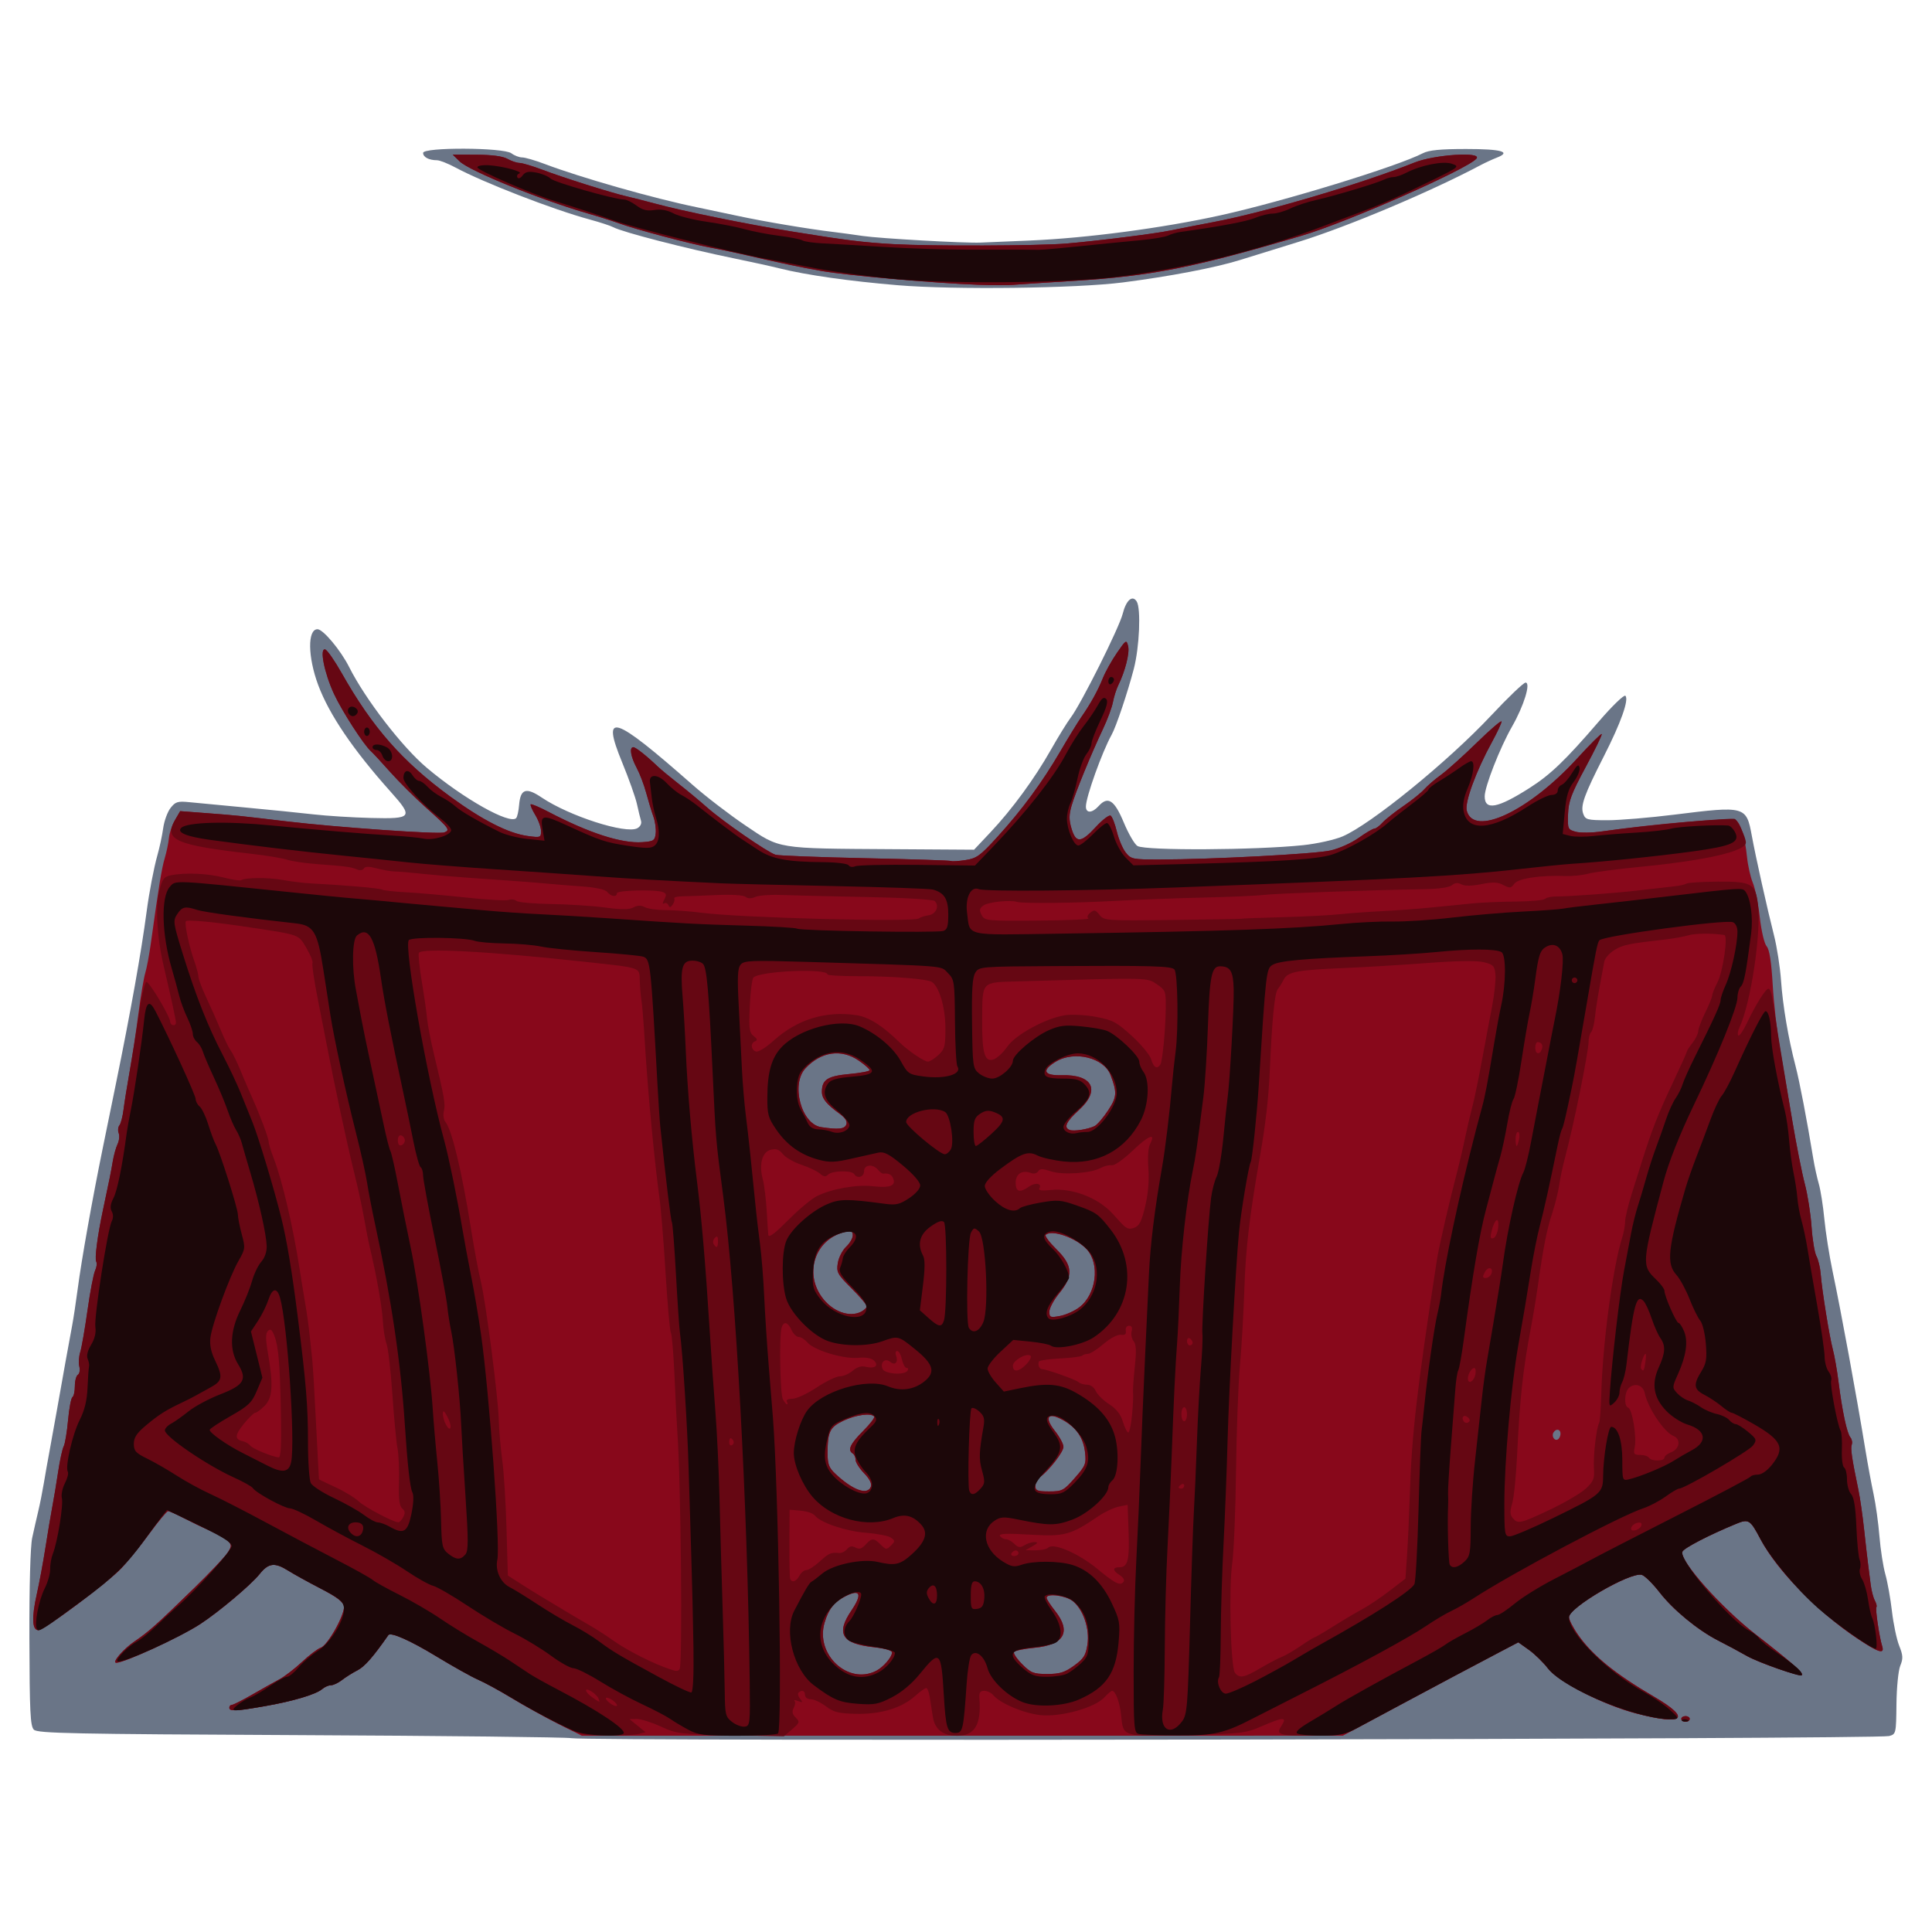 <?xml version="1.0" encoding="UTF-8" standalone="no"?>
<!-- Created with Inkscape (http://www.inkscape.org/) -->

<svg
   xmlns:dc="http://purl.org/dc/elements/1.1/"
   xmlns:cc="http://creativecommons.org/ns#"
   xmlns:rdf="http://www.w3.org/1999/02/22-rdf-syntax-ns#"
   xmlns:svg="http://www.w3.org/2000/svg"
   xmlns="http://www.w3.org/2000/svg"
   xmlns:sodipodi="http://sodipodi.sourceforge.net/DTD/sodipodi-0.dtd"
   xmlns:inkscape="http://www.inkscape.org/namespaces/inkscape"
   id="svg2985"
   version="1.1"
   inkscape:version="0.48.3.1 r9886"
   width="1920"
   height="1920"
   sodipodi:docname="Ann (Monster Fighters) Torso Back.png">
  <defs
     id="defs2989" />
  <sodipodi:namedview
     pagecolor="#ffffff"
     bordercolor="#666666"
     borderopacity="1"
     objecttolerance="10"
     gridtolerance="10"
     guidetolerance="10"
     inkscape:pageopacity="0"
     inkscape:pageshadow="2"
     inkscape:window-width="1920"
     inkscape:window-height="1005"
     id="namedview2987"
     showgrid="false"
     inkscape:zoom="0.2012994"
     inkscape:cx="-2356.1066"
     inkscape:cy="216.43914"
     inkscape:window-x="-9"
     inkscape:window-y="-9"
     inkscape:window-maximized="1"
     inkscape:current-layer="svg2985" />
  <g
     id="g3005"
     transform="matrix(2.791,0,0,2.791,-179.59,-223.129)">
    <path
       style="fill:#6a7587"
       d="m 267.785,698.854 c -1.807,-0.356 -45.268,-0.843 -96.581,-1.082 -81.293,-0.38 -93.49,-0.629 -94.8,-1.939 -1.269,-1.269 -1.516,-6.319 -1.587,-32.418 -0.051,-18.768 0.342,-32.879 0.999,-35.914 0.595,-2.75 1.567,-7.025 2.159,-9.5 0.592,-2.475 1.487,-6.975 1.988,-10 0.501,-3.025 1.379,-7.975 1.95,-11 0.571,-3.025 1.749,-9.55 2.619,-14.5 2.091,-11.906 4.436,-24.934 5.492,-30.5 0.469,-2.475 1.358,-8.325 1.975,-13 1.413,-10.712 5.135,-31.625 8.987,-50.5 0.561,-2.75 2.63,-12.875 4.598,-22.5 5.323,-26.041 9.038,-46.856 10.977,-61.5 0.91,-6.872 2.597,-15.696 3.824,-20 0.784,-2.75 1.716,-7.106 2.071,-9.68 0.355,-2.574 1.538,-5.813 2.628,-7.199 1.742,-2.215 2.552,-2.462 6.699,-2.042 2.595,0.263 11.693,1.127 20.218,1.921 8.525,0.794 19.325,1.883 24,2.421 4.675,0.538 13.891,1.113 20.481,1.278 14.689,0.369 15.122,-0.214 6.947,-9.351 -13.342,-14.911 -21.876,-27.485 -25.787,-37.998 C 173.929,313.873 173.808,304 177.397,304 c 2.007,0 8.274,7.491 11.292,13.5 5.745,11.437 18.836,28.415 27.636,35.842 12.989,10.963 29.501,20.267 31.798,17.917 0.408,-0.418 0.885,-2.514 1.06,-4.658 0.469,-5.776 2.471,-6.442 8.05,-2.677 9.768,6.593 29.996,13.094 34.027,10.937 1.091,-0.584 1.629,-1.669 1.326,-2.672 -0.281,-0.929 -0.931,-3.608 -1.445,-5.954 -0.514,-2.346 -2.872,-8.982 -5.239,-14.748 -7.568,-18.429 -3.349,-17.091 25.099,7.961 4.675,4.117 13.139,10.617 18.808,14.445 12.472,8.421 10.831,8.156 52.032,8.419 l 29.341,0.188 5.817,-6.178 c 7.715,-8.194 15.708,-19.107 21.545,-29.416 2.618,-4.623 5.782,-9.756 7.031,-11.406 3.703,-4.891 17.266,-31.98 18.534,-37.017 1.216,-4.83 3.448,-6.793 4.977,-4.378 1.574,2.486 0.987,16.298 -1.02,23.986 -2.196,8.413 -6.297,20.604 -7.9,23.48 C 456.785,347.639 451,363.77 451,367.13 c 0,2.465 2.229,2.379 4.54,-0.174 3.316,-3.664 5.613,-2.157 8.96,5.88 1.681,4.035 3.877,7.796 4.882,8.358 2.994,1.675 41.998,1.47 58.987,-0.311 4.878,-0.511 11.178,-1.91 14,-3.108 10.013,-4.252 37.525,-26.632 52.89,-43.025 6.057,-6.463 11.586,-11.75 12.287,-11.75 1.955,0 -0.58,8.25 -4.808,15.648 -4.318,7.557 -9.738,21.387 -9.738,24.852 0,5.14 4.602,4.278 16,-2.996 7.454,-4.757 12.707,-9.806 24.717,-23.755 4.69,-5.447 8.909,-9.522 9.376,-9.055 1.346,1.346 -1.607,9.644 -7.661,21.527 -7.033,13.807 -8.402,17.639 -7.331,20.53 0.768,2.071 1.457,2.25 8.676,2.25 4.313,0 15.015,-0.895 23.782,-1.988 25.268,-3.152 25.61,-3.058 27.568,7.591 1.406,7.649 5.463,25.859 7.887,35.397 1.048,4.125 2.171,11.325 2.495,16 0.627,9.041 2.597,20.667 5.167,30.5 1.411,5.399 4.109,19.478 6.323,33 0.45,2.75 1.339,6.8 1.974,9 0.635,2.2 1.521,7.828 1.969,12.508 0.448,4.679 1.758,13.004 2.912,18.5 3.143,14.97 8.47,43.97 11.755,63.992 0.812,4.95 2.104,11.925 2.871,15.5 0.767,3.575 1.704,10.325 2.081,15 0.377,4.675 1.322,10.75 2.099,13.5 0.777,2.75 1.837,8.679 2.354,13.176 0.518,4.497 1.678,10.016 2.578,12.266 1.367,3.417 1.431,4.586 0.389,7.101 -0.697,1.683 -1.299,7.718 -1.365,13.687 -0.116,10.494 -0.16,10.688 -2.618,11.367 -4.211,1.164 -463.383,1.905 -469.215,0.758 z M 384,181.502 c -17.202,-1.437 -32.623,-3.63 -42,-5.972 -3.025,-0.756 -10.225,-2.341 -16,-3.522 -17.251,-3.53 -39.966,-9.384 -43.265,-11.15 -0.993,-0.532 -4.828,-1.785 -8.521,-2.785 -12.838,-3.477 -37.668,-13.093 -47.613,-18.439 C 223.907,138.185 220.906,137 219.933,137 217.092,137 215,135.894 215,134.393 c 0,-2.085 28.669,-1.958 31.441,0.139 1.068,0.808 2.791,1.468 3.829,1.468 1.039,0 4.665,1.054 8.059,2.341 12.79,4.853 39.049,12.32 54.171,15.405 2.75,0.561 9.275,1.939 14.5,3.063 9.366,2.014 25.213,4.681 34,5.722 2.475,0.293 7.2,0.936 10.5,1.428 6.038,0.9 36.414,2.61 42,2.364 1.65,-0.073 9.544,-0.403 17.542,-0.735 20.129,-0.835 47.384,-4.442 67.958,-8.994 22.476,-4.973 62.848,-17.361 71.994,-22.09 2.131,-1.102 6.239,-1.503 15.397,-1.503 12.622,0 16.23,1.018 10.915,3.08 -1.544,0.599 -4.156,1.807 -5.806,2.685 -17.535,9.333 -47.19,21.845 -64.5,27.214 -7.425,2.303 -17.003,5.271 -21.285,6.595 -8.802,2.723 -24.811,5.781 -41.535,7.933 -16.559,2.131 -60.109,2.672 -80.18,0.995 z"
       id="path3013"
       inkscape:connector-curvature="0" />
    <path
       style="fill:#88081b"
       d="m 263,693.683 c -4.675,-2.358 -12.051,-6.445 -16.391,-9.081 -4.34,-2.636 -9.74,-5.591 -12,-6.566 -2.26,-0.975 -8.971,-4.726 -14.914,-8.337 -9.348,-5.679 -16.253,-8.73 -17.078,-7.544 -5.405,7.76 -8.432,11.213 -10.973,12.516 -1.729,0.886 -4.216,2.448 -5.528,3.47 -1.312,1.022 -3.076,1.859 -3.921,1.859 -0.845,0 -2.247,0.608 -3.115,1.351 -2.253,1.928 -10.347,4.337 -20.543,6.115 C 148.229,689.263 146,689.358 146,688 c 0,-0.55 0.407,-1 0.904,-1 0.497,0 3.76,-1.648 7.25,-3.663 3.49,-2.015 7.839,-4.457 9.664,-5.427 1.825,-0.97 5.459,-3.767 8.076,-6.215 2.617,-2.448 5.63,-4.727 6.697,-5.066 2.45,-0.778 8.654,-11.92 8.228,-14.779 -0.229,-1.539 -2.575,-3.311 -8.319,-6.286 -4.4,-2.279 -9.575,-5.136 -11.5,-6.35 -4.838,-3.051 -7.049,-2.78 -10.274,1.262 -3.021,3.786 -14.47,13.416 -21.079,17.731 -7.031,4.59 -26.985,13.793 -29.906,13.793 -1.677,0 2.559,-4.933 6.556,-7.634 4.95,-3.346 7.817,-5.91 21.283,-19.038 5.544,-5.405 10.85,-11.014 11.791,-12.465 1.524,-2.35 1.546,-2.802 0.204,-4.144 -0.829,-0.829 -3.66,-2.47 -6.291,-3.647 -2.631,-1.177 -6.922,-3.25 -9.535,-4.606 C 127.137,619.109 124.635,618 124.189,618 c -0.445,0 -3.483,3.648 -6.749,8.107 -3.267,4.459 -7.74,9.989 -9.94,12.29 -4.933,5.158 -27.246,21.84 -29.416,21.992 -2.299,0.161 -2.53,-4.439 -0.64,-12.791 0.883,-3.904 2.272,-11.373 3.086,-16.598 0.814,-5.225 1.911,-11.75 2.437,-14.5 0.527,-2.75 1.463,-8.363 2.08,-12.473 0.617,-4.11 1.508,-8.195 1.98,-9.077 0.472,-0.882 1.172,-5.069 1.556,-9.305 0.384,-4.235 1.085,-7.94 1.557,-8.232 C 90.613,577.121 91,575.36 91,573.5 c 0,-1.86 0.486,-3.683 1.081,-4.05 0.595,-0.367 0.824,-1.691 0.511,-2.94 -0.314,-1.25 -0.165,-3.563 0.33,-5.141 0.495,-1.578 1.659,-8.269 2.586,-14.869 0.927,-6.6 2.145,-12.97 2.707,-14.155 0.562,-1.185 0.74,-2.61 0.396,-3.167 -0.613,-0.992 0.458,-9.252 2.357,-18.178 2.45,-11.515 2.902,-13.761 3.526,-17.5 0.367,-2.2 1.141,-4.982 1.72,-6.183 0.579,-1.2 0.761,-2.945 0.403,-3.877 -0.358,-0.932 -0.241,-2.2 0.26,-2.817 0.5,-0.618 1.16,-3.148 1.465,-5.623 0.305,-2.475 1.281,-8.55 2.168,-13.5 0.887,-4.95 2.286,-14.175 3.109,-20.5 0.823,-6.325 1.924,-12.891 2.447,-14.592 0.523,-1.701 1.414,-6.426 1.98,-10.5 2.826,-20.347 3.871,-26.741 4.965,-30.408 0.656,-2.2 1.325,-5.424 1.486,-7.165 0.161,-1.741 1.128,-4.605 2.149,-6.365 l 1.857,-3.2 9.5,0.723 c 10.723,0.816 10.715,0.816 28.5,2.932 17.77,2.115 54.108,4.662 56.023,3.928 2.223,-0.853 1.818,-1.411 -6.338,-8.704 -4.023,-3.598 -9.839,-9.378 -12.924,-12.845 -3.085,-3.467 -6.13,-6.753 -6.767,-7.303 -2.538,-2.193 -10.4,-14.371 -13.234,-20.5 -3.472,-7.508 -5.228,-16.486 -3.087,-15.782 0.73,0.24 3.353,4.016 5.828,8.392 10.993,19.435 21.646,31.545 38.705,44.002 11.561,8.442 20.658,13.065 27.568,14.012 4.497,0.616 4.727,0.532 4.723,-1.738 -0.002,-1.312 -0.926,-3.899 -2.054,-5.749 -1.128,-1.85 -1.859,-3.553 -1.626,-3.787 0.233,-0.233 3.07,0.963 6.304,2.659 14.43,7.564 26.081,11.332 33.427,10.808 4.052,-0.289 4.483,-0.572 4.777,-3.138 0.178,-1.551 -0.195,-4.251 -0.829,-6 -0.633,-1.749 -1.781,-5.524 -2.55,-8.39 -0.769,-2.866 -2.309,-6.909 -3.421,-8.985 C 288.92,349.381 288.379,346 289.854,346 c 0.838,0 4.696,3.052 8.646,6.839 1.1,1.055 4.475,3.853 7.5,6.218 3.025,2.365 7.563,6.133 10.085,8.372 5.572,4.948 21.651,16.059 24.415,16.873 1.1,0.324 15.489,0.875 31.976,1.224 16.487,0.35 30.241,0.799 30.564,0.998 0.323,0.2 2.614,0.051 5.091,-0.331 3.99,-0.615 5.281,-1.55 11.31,-8.194 8.921,-9.83 15.98,-19.426 22.44,-30.5 2.887,-4.95 6.233,-10.413 7.435,-12.14 3.36,-4.828 5.926,-9.459 7.729,-13.953 0.904,-2.251 3.157,-6.293 5.008,-8.984 3.227,-4.69 3.391,-4.789 3.983,-2.408 0.599,2.411 -1.039,8.895 -3.533,13.984 -0.674,1.375 -1.52,4.054 -1.879,5.953 -0.36,1.899 -1.943,6.174 -3.519,9.5 -4.22,8.907 -9.763,22.44 -11.18,27.297 -0.972,3.33 -0.981,5.116 -0.042,8.25 1.574,5.252 3.407,5.121 8.678,-0.62 2.333,-2.541 4.691,-4.343 5.24,-4.003 0.549,0.339 1.537,2.863 2.196,5.609 0.659,2.745 2.086,6.122 3.173,7.503 1.88,2.39 2.468,2.511 12.153,2.498 18.212,-0.024 55.041,-1.96 60.677,-3.189 3.08,-0.672 7.533,-2.652 10.119,-4.499 2.541,-1.814 5.058,-3.299 5.595,-3.299 0.537,0 1.833,-0.955 2.881,-2.122 1.048,-1.167 4.38,-3.812 7.405,-5.878 3.025,-2.066 6.4,-4.777 7.5,-6.025 1.1,-1.247 3.8,-3.576 6,-5.175 2.2,-1.599 7.938,-6.756 12.75,-11.459 4.812,-4.703 8.75,-8.07 8.75,-7.481 0,0.589 -1.549,3.899 -3.442,7.355 -5.588,10.203 -9.698,21.378 -8.955,24.342 2.399,9.559 22.14,0.263 39.288,-18.499 4.596,-5.029 8.541,-8.958 8.768,-8.732 0.226,0.226 -2.337,5.509 -5.695,11.739 -5.142,9.538 -6.135,12.19 -6.286,16.787 -0.172,5.251 -0.067,5.491 2.761,6.268 1.617,0.444 5.892,0.376 9.5,-0.152 18.777,-2.747 46.291,-5.023 47.599,-3.937 1.772,1.47 3.141,6.104 3.864,13.077 0.32,3.085 1.251,7.212 2.07,9.171 0.818,1.959 1.934,7.485 2.479,12.28 0.556,4.892 1.626,9.426 2.438,10.329 0.992,1.104 1.67,5.385 2.157,13.611 0.39,6.6 1.496,16.5 2.458,22 0.962,5.5 2.959,17.2 4.439,26 1.48,8.8 3.523,19.15 4.54,23 1.017,3.85 2.098,10.716 2.402,15.258 0.304,4.542 1.089,9.26 1.745,10.485 0.655,1.224 1.331,4.033 1.501,6.242 0.452,5.869 3.109,22.381 4.347,27.015 0.588,2.2 1.494,7.375 2.014,11.5 1.306,10.359 2.992,18.266 4.208,19.737 0.563,0.68 0.788,1.85 0.501,2.6 -0.498,1.297 0.042,4.964 2.378,16.163 0.574,2.75 1.482,9.05 2.018,14 0.537,4.95 1.181,10.575 1.432,12.5 0.251,1.925 0.665,5.181 0.92,7.235 0.255,2.054 0.918,4.582 1.472,5.619 0.555,1.036 0.809,2.083 0.565,2.327 -0.473,0.473 1.035,10.737 2.044,13.917 0.957,3.016 -1.274,2.311 -8.957,-2.828 -14.124,-9.448 -28.529,-24.237 -34.353,-35.269 -3.699,-7.007 -4.204,-7.319 -8.783,-5.431 -9.534,3.931 -18.568,8.61 -19.051,9.867 -1.177,3.066 13.741,19.901 26.199,29.564 12.463,9.668 17.044,13.704 16.348,14.4 -0.67,0.67 -15.175,-4.367 -19.433,-6.748 -4.418,-2.471 -5.547,-3.077 -10.5,-5.637 -7.247,-3.746 -15.893,-10.874 -20.703,-17.069 -2.46,-3.167 -5.327,-5.983 -6.371,-6.256 C 644.852,639.625 623,652.311 623,655.741 c 0,0.971 1.53,3.918 3.401,6.549 5.201,7.315 13.211,13.806 26.918,21.811 13.381,7.815 10.687,10.367 -6.299,5.964 -11.75,-3.046 -27.792,-11.232 -31.52,-16.086 -1.65,-2.148 -4.693,-5.112 -6.761,-6.586 l -3.761,-2.681 -6.474,3.394 c -8.645,4.532 -23.007,12.164 -35.553,18.894 -5.639,3.025 -12.548,6.73 -15.351,8.233 l -5.098,2.733 -135.5,0.002 -135.5,0.002 -8.5,-4.288 z m 113.316,-18.8 c 2.549,-1.304 5.63,-4.87 5.662,-6.553 0.013,-0.707 -2.559,-1.447 -6.493,-1.868 -11.408,-1.222 -13.589,-4.799 -7.972,-13.075 4.015,-5.917 3.138,-7.808 -2.315,-4.989 -3.883,2.008 -5.826,4.512 -7.258,9.352 -3.345,11.312 8.38,22.245 18.375,17.133 z m 70.467,-1.84 c 3.435,-2.488 4.191,-3.685 4.77,-7.542 0.842,-5.617 -1.509,-12.535 -5.266,-15.49 C 443.761,648.024 437,647.188 437,648.862 c 0,0.474 1.35,2.561 3,4.638 5.938,7.472 3.301,12.174 -7.388,13.172 -3.672,0.343 -6.921,1.018 -7.219,1.501 -0.298,0.483 1.021,2.441 2.932,4.352 3.116,3.116 4.037,3.475 8.925,3.475 4.451,0 6.198,-0.542 9.532,-2.957 z m -72.356,-63.711 c 0.419,-1.092 -0.407,-2.749 -2.393,-4.798 C 370.365,602.813 369,600.665 369,599.761 c 0,-0.904 -0.45,-1.921 -1,-2.261 -1.945,-1.202 -0.947,-3.395 3.623,-7.965 2.543,-2.543 4.343,-4.903 4,-5.246 -1.275,-1.275 -6.523,-0.557 -10.871,1.487 -4.93,2.317 -5.716,3.897 -5.738,11.521 -0.011,3.949 0.473,5.256 2.736,7.387 6.224,5.86 11.472,7.784 12.676,4.647 z M 447.015,606.25 c 3.844,-4.363 4.145,-5.105 3.695,-9.114 -0.591,-5.266 -3.133,-8.958 -8.003,-11.623 -5.324,-2.914 -6.659,-0.985 -2.734,3.953 1.665,2.095 3.028,4.632 3.028,5.638 0,1.825 -4.937,8.23 -8.25,10.704 -0.963,0.719 -1.75,2.181 -1.75,3.25 0,1.661 0.714,1.943 4.915,1.943 4.61,0 5.175,-0.295 9.1,-4.75 z M 620,590.441 c 0,-1.65 -1.58,-1.929 -2.5,-0.441 -0.816,1.32 0.38,3.192 1.569,2.457 0.512,-0.316 0.931,-1.224 0.931,-2.016 z M 448.646,545.444 c 6.05,-4.591 7.456,-15.356 2.692,-20.623 -3.724,-4.118 -12.592,-7.234 -14.67,-5.156 -0.365,0.365 1.359,2.66 3.833,5.099 5.839,5.757 6.076,9.474 0.998,15.671 -1.925,2.349 -3.5,5.288 -3.5,6.53 0,2.067 0.318,2.199 3.75,1.563 2.062,-0.383 5.166,-1.77 6.896,-3.083 z m -77.581,1.521 C 372.13,546.395 373,545.525 373,545.03 c 0,-0.495 -2.455,-3.354 -5.455,-6.355 -5.03,-5.03 -5.41,-5.732 -4.879,-9.005 0.317,-1.952 1.647,-4.555 2.955,-5.785 1.308,-1.229 2.379,-3.065 2.379,-4.08 0,-1.5 -0.513,-1.726 -2.75,-1.207 -10.465,2.428 -14.704,14.332 -8.268,23.217 3.726,5.143 9.885,7.395 14.084,5.148 z m 83.074,-66.082 c 0.902,-0.46 3.032,-2.936 4.733,-5.504 3.177,-4.796 3.292,-6.367 0.928,-12.62 -2.356,-6.23 -12.926,-8.809 -19.551,-4.77 -5.121,3.122 -4.289,4.974 2.16,4.805 11.081,-0.292 13.851,5.356 6.09,12.418 -4.559,4.149 -5.519,6.243 -3.25,7.085 1.504,0.558 6.613,-0.255 8.89,-1.415 z m -88.446,-0.527 c 0.426,-1.11 -0.312,-2.328 -2.273,-3.75 -4.792,-3.476 -6.421,-5.484 -6.421,-7.915 0,-4.302 2.022,-5.612 9.75,-6.317 3.987,-0.364 7.25,-0.985 7.25,-1.382 0,-0.396 -1.712,-1.907 -3.804,-3.356 -6.208,-4.302 -13.472,-3.278 -19.042,2.686 -5.291,5.665 -1.515,19.891 5.564,20.959 6.162,0.93 8.35,0.704 8.975,-0.925 z M 663,692 c 0,-0.55 0.675,-1 1.5,-1 0.825,0 1.5,0.45 1.5,1 0,0.55 -0.675,1 -1.5,1 -0.825,0 -1.5,-0.45 -1.5,-1 z M 412.5,181.338 c -15.384,-0.569 -46.593,-3.318 -55.5,-4.89 -8.017,-1.414 -14.487,-2.778 -28.5,-6.009 -3.3,-0.761 -8.475,-1.838 -11.5,-2.394 -6.958,-1.28 -26.084,-6.359 -32,-8.499 -2.475,-0.895 -7.425,-2.466 -11,-3.491 -16.842,-4.828 -42.469,-15.218 -45.977,-18.639 L 225.545,135 l 8.477,0.035 c 5.456,0.023 9.368,0.545 10.977,1.465 1.375,0.786 3.323,1.445 4.329,1.465 1.006,0.019 4.606,1.089 8,2.377 7.499,2.845 24.687,8.273 30.171,9.528 2.2,0.503 6.7,1.65 10,2.548 9.959,2.71 32.512,7.32 48.5,9.914 19.601,3.18 25.791,3.951 36.5,4.547 13.57,0.755 51.35,0.626 61.5,-0.21 10.562,-0.87 31.651,-3.507 37,-4.627 2.475,-0.518 9.45,-1.885 15.5,-3.037 18.579,-3.539 52.667,-13.633 71.5,-21.174 7.14,-2.859 24.177,-3.953 22.073,-1.418 -3.069,3.698 -46.026,22.665 -62.073,27.407 -38.905,11.496 -53.723,14.432 -81.5,16.145 -9.9,0.611 -19.575,1.244 -21.5,1.408 -1.925,0.164 -7.55,0.148 -12.5,-0.035 z"
       id="path3011"
       inkscape:connector-curvature="0" />
    <path
       style="fill:#660713"
       d="m 263,693.683 c -4.675,-2.358 -12.051,-6.445 -16.391,-9.081 -4.34,-2.636 -9.74,-5.591 -12,-6.566 -2.26,-0.975 -8.971,-4.726 -14.914,-8.337 -9.348,-5.679 -16.253,-8.73 -17.078,-7.544 -5.405,7.76 -8.432,11.213 -10.973,12.516 -1.729,0.886 -4.216,2.448 -5.528,3.47 -1.312,1.022 -3.076,1.859 -3.921,1.859 -0.845,0 -2.247,0.608 -3.115,1.351 -2.253,1.928 -10.347,4.337 -20.543,6.115 C 148.229,689.263 146,689.358 146,688 c 0,-0.55 0.407,-1 0.904,-1 0.497,0 3.76,-1.648 7.25,-3.663 3.49,-2.015 7.839,-4.457 9.664,-5.427 1.825,-0.97 5.459,-3.767 8.076,-6.215 2.617,-2.448 5.63,-4.727 6.697,-5.066 2.45,-0.778 8.654,-11.92 8.228,-14.779 -0.229,-1.539 -2.575,-3.311 -8.319,-6.286 -4.4,-2.279 -9.575,-5.136 -11.5,-6.35 -4.838,-3.051 -7.049,-2.78 -10.274,1.262 -3.021,3.786 -14.47,13.416 -21.079,17.731 -7.031,4.59 -26.985,13.793 -29.906,13.793 -1.677,0 2.559,-4.933 6.556,-7.634 4.95,-3.346 7.817,-5.91 21.283,-19.038 5.544,-5.405 10.85,-11.014 11.791,-12.465 1.524,-2.35 1.546,-2.802 0.204,-4.144 -0.829,-0.829 -3.66,-2.47 -6.291,-3.647 -2.631,-1.177 -6.922,-3.25 -9.535,-4.606 C 127.137,619.109 124.635,618 124.189,618 c -0.445,0 -3.483,3.648 -6.749,8.107 -3.267,4.459 -7.74,9.989 -9.94,12.29 -4.933,5.158 -27.246,21.84 -29.416,21.992 -2.299,0.161 -2.53,-4.439 -0.64,-12.791 0.883,-3.904 2.272,-11.373 3.086,-16.598 0.814,-5.225 1.911,-11.75 2.437,-14.5 0.527,-2.75 1.463,-8.363 2.08,-12.473 0.617,-4.11 1.508,-8.195 1.98,-9.077 0.472,-0.882 1.172,-5.069 1.556,-9.305 0.384,-4.235 1.085,-7.94 1.557,-8.232 C 90.613,577.121 91,575.36 91,573.5 c 0,-1.86 0.486,-3.683 1.081,-4.05 0.595,-0.367 0.824,-1.691 0.511,-2.94 -0.314,-1.25 -0.165,-3.563 0.33,-5.141 0.495,-1.578 1.659,-8.269 2.586,-14.869 0.927,-6.6 2.145,-12.97 2.707,-14.155 0.562,-1.185 0.74,-2.61 0.396,-3.167 -0.613,-0.992 0.458,-9.252 2.357,-18.178 2.45,-11.515 2.902,-13.761 3.526,-17.5 0.367,-2.2 1.141,-4.982 1.72,-6.183 0.579,-1.2 0.761,-2.945 0.403,-3.877 -0.358,-0.932 -0.241,-2.2 0.26,-2.817 0.5,-0.618 1.16,-3.148 1.465,-5.623 0.305,-2.475 1.277,-8.55 2.159,-13.5 0.882,-4.95 2.368,-14.175 3.303,-20.5 0.934,-6.325 2.149,-11.461 2.699,-11.412 1.127,0.099 8.362,12.23 8.446,14.162 0.062,1.434 2.054,1.736 2.054,0.312 0,-0.926 -1.73,-8.89 -4.466,-20.562 -2.297,-9.797 -2.912,-20.746 -1.479,-26.336 1.105,-4.311 1.674,-5.059 4.236,-5.572 5.037,-1.007 13.025,-0.656 18.726,0.822 2.999,0.778 5.793,1.203 6.211,0.946 1.594,-0.985 9.501,-1.029 14.773,-0.082 3.025,0.543 7.525,1.092 10,1.219 11.991,0.615 24.517,1.705 25.322,2.202 0.493,0.305 4.335,0.733 8.538,0.952 4.202,0.219 13.795,1.06 21.318,1.87 7.522,0.81 14.39,1.199 15.263,0.864 0.872,-0.335 2.143,-0.179 2.823,0.347 0.68,0.526 6.184,1.024 12.229,1.107 6.046,0.083 14.669,0.64 19.162,1.238 5.978,0.795 8.73,0.787 10.258,-0.03 1.462,-0.783 2.667,-0.807 4.022,-0.082 1.064,0.569 4.406,1.035 7.428,1.035 3.021,0 8.788,0.43 12.816,0.957 13.682,1.787 75.559,3.404 77.322,2.02 0.55,-0.432 2.12,-0.941 3.49,-1.131 2.639,-0.367 3.928,-3.328 2.2,-5.056 -0.579,-0.579 -10.785,-1.184 -24.344,-1.443 -12.84,-0.245 -26.496,-0.574 -30.346,-0.731 -3.85,-0.157 -7.999,0.156 -9.22,0.696 -1.477,0.653 -2.649,0.637 -3.5,-0.046 -0.754,-0.606 -4.973,-0.862 -10.28,-0.622 -4.95,0.223 -10.47,0.426 -12.266,0.451 -1.796,0.025 -3.063,0.373 -2.816,0.773 0.247,0.4 -0.005,1.381 -0.56,2.18 -0.772,1.109 -1.13,1.156 -1.519,0.196 -0.28,-0.691 -0.966,-0.974 -1.524,-0.629 -0.632,0.391 -0.607,-0.134 0.067,-1.394 0.855,-1.597 0.753,-2.147 -0.482,-2.621 C 297.759,396.586 284,396.922 284,398 c 0,1.476 -2.112,1.214 -3.39,-0.421 -0.713,-0.912 -3.974,-1.63 -9.11,-2.004 -4.4,-0.321 -9.8,-0.757 -12,-0.969 -4.396,-0.423 -15.361,-1.243 -28.5,-2.131 -4.675,-0.316 -11.875,-0.932 -16,-1.37 -4.125,-0.438 -8.625,-0.819 -10,-0.847 -1.375,-0.028 -4.289,-0.524 -6.475,-1.101 -2.836,-0.749 -4.168,-0.737 -4.649,0.042 -0.405,0.655 -1.414,0.771 -2.525,0.289 -1.978,-0.857 -3.942,-1.111 -14.72,-1.906 -3.778,-0.279 -8.278,-0.961 -10,-1.516 -1.722,-0.555 -7.406,-1.496 -12.631,-2.092 -27.255,-3.105 -31.444,-4.957 -27.314,-12.079 l 1.814,-3.127 9.5,0.723 c 10.723,0.816 10.715,0.816 28.5,2.932 17.77,2.115 54.108,4.662 56.023,3.928 2.223,-0.853 1.818,-1.411 -6.338,-8.704 -4.023,-3.598 -9.839,-9.378 -12.924,-12.845 -3.085,-3.467 -6.13,-6.753 -6.767,-7.303 -2.538,-2.193 -10.4,-14.371 -13.234,-20.5 -3.472,-7.508 -5.228,-16.486 -3.087,-15.782 0.73,0.24 3.353,4.016 5.828,8.392 10.993,19.435 21.646,31.545 38.705,44.002 11.561,8.442 20.658,13.065 27.568,14.012 4.497,0.616 4.727,0.532 4.723,-1.738 -0.002,-1.312 -0.926,-3.899 -2.054,-5.749 -1.128,-1.85 -1.859,-3.553 -1.626,-3.787 0.233,-0.233 3.07,0.963 6.304,2.659 14.43,7.564 26.081,11.332 33.427,10.808 4.052,-0.289 4.483,-0.572 4.777,-3.138 0.178,-1.551 -0.195,-4.251 -0.829,-6 -0.633,-1.749 -1.781,-5.524 -2.55,-8.39 -0.769,-2.866 -2.309,-6.909 -3.421,-8.985 C 288.92,349.381 288.379,346 289.854,346 c 0.838,0 4.696,3.052 8.646,6.839 1.1,1.055 4.475,3.853 7.5,6.218 3.025,2.365 7.563,6.133 10.085,8.372 5.572,4.948 21.651,16.059 24.415,16.873 1.1,0.324 15.489,0.875 31.976,1.224 16.487,0.35 30.241,0.799 30.564,0.998 0.323,0.2 2.614,0.051 5.091,-0.331 3.99,-0.615 5.281,-1.55 11.31,-8.194 8.921,-9.83 15.98,-19.426 22.44,-30.5 2.887,-4.95 6.233,-10.413 7.435,-12.14 3.36,-4.828 5.926,-9.459 7.729,-13.953 0.904,-2.251 3.157,-6.293 5.008,-8.984 3.227,-4.69 3.391,-4.789 3.983,-2.408 0.599,2.411 -1.039,8.895 -3.533,13.984 -0.674,1.375 -1.52,4.054 -1.879,5.953 -0.36,1.899 -1.943,6.174 -3.519,9.5 -4.22,8.907 -9.763,22.44 -11.18,27.297 -0.972,3.33 -0.981,5.116 -0.042,8.25 1.574,5.252 3.407,5.121 8.678,-0.62 2.333,-2.541 4.691,-4.343 5.24,-4.003 0.549,0.339 1.537,2.863 2.196,5.609 0.659,2.745 2.086,6.122 3.173,7.503 1.88,2.39 2.468,2.511 12.153,2.498 18.212,-0.024 55.041,-1.96 60.677,-3.189 3.08,-0.672 7.533,-2.652 10.119,-4.499 2.541,-1.814 5.058,-3.299 5.595,-3.299 0.537,0 1.833,-0.955 2.881,-2.122 1.048,-1.167 4.38,-3.812 7.405,-5.878 3.025,-2.066 6.4,-4.777 7.5,-6.025 1.1,-1.247 3.8,-3.576 6,-5.175 2.2,-1.599 7.938,-6.756 12.75,-11.459 4.812,-4.703 8.75,-8.07 8.75,-7.481 0,0.589 -1.549,3.899 -3.442,7.355 -5.588,10.203 -9.698,21.378 -8.955,24.342 2.399,9.559 22.14,0.263 39.288,-18.499 4.596,-5.029 8.541,-8.958 8.768,-8.732 0.226,0.226 -2.337,5.509 -5.695,11.739 -5.142,9.538 -6.135,12.19 -6.286,16.787 -0.172,5.251 -0.067,5.491 2.761,6.268 1.617,0.444 5.892,0.376 9.5,-0.152 13.71,-2.005 46.163,-5.023 47.191,-4.388 1.124,0.695 3.869,6.627 3.869,8.362 0,3.112 -14.034,6.347 -37.468,8.636 -8.233,0.804 -16.632,1.91 -18.665,2.458 -2.033,0.547 -5.647,0.922 -8.032,0.833 -9.025,-0.339 -16.905,0.845 -18.296,2.747 -1.186,1.622 -1.628,1.674 -3.889,0.464 -1.998,-1.07 -3.697,-1.138 -7.845,-0.318 -3.466,0.685 -5.922,0.711 -7.114,0.073 -1.266,-0.677 -2.291,-0.583 -3.368,0.311 -0.965,0.801 -4.806,1.336 -10.186,1.42 -18.55,0.29 -52.86,1.522 -57.046,2.049 -2.425,0.305 -12.1,0.726 -21.5,0.935 -9.4,0.209 -23.392,0.737 -31.092,1.173 -13.93,0.789 -33.093,0.989 -35,0.366 -2.414,-0.789 -10.279,0.028 -11.935,1.239 -1.487,1.087 -1.612,1.713 -0.688,3.441 1.094,2.044 1.744,2.107 20.104,1.966 10.436,-0.08 18.513,-0.431 17.949,-0.779 -0.634,-0.392 -0.399,-1.153 0.616,-1.996 1.415,-1.174 1.871,-1.072 3.297,0.741 1.614,2.05 2.275,2.096 26.156,1.819 13.475,-0.156 24.5,-0.357 24.5,-0.445 0,-0.089 6.418,-0.332 14.262,-0.54 7.844,-0.209 17.069,-0.678 20.5,-1.044 3.431,-0.366 10.288,-0.866 15.238,-1.112 4.95,-0.246 13.05,-0.853 18,-1.349 4.95,-0.496 11.475,-1.145 14.5,-1.442 3.025,-0.297 9.76,-0.577 14.967,-0.622 5.207,-0.045 9.932,-0.467 10.5,-0.936 0.568,-0.47 2.158,-0.857 3.533,-0.86 5.409,-0.013 20.98,-1.154 30,-2.197 5.225,-0.604 10.942,-1.256 12.705,-1.45 1.763,-0.193 3.654,-0.628 4.201,-0.967 0.548,-0.339 5.545,-0.648 11.105,-0.687 12.036,-0.085 13.423,0.707 14.307,8.171 1.2,10.135 -2.59,35.285 -6.588,43.707 -0.587,1.237 -0.776,2.54 -0.42,2.895 0.356,0.356 1.697,-1.556 2.981,-4.248 3.246,-6.809 6.745,-12.395 7.762,-12.395 0.471,0 1.071,1.462 1.334,3.25 0.802,5.454 4.378,27.382 7.136,43.75 1.436,8.525 3.443,18.65 4.46,22.5 1.017,3.85 2.098,10.716 2.402,15.258 0.304,4.542 1.089,9.26 1.745,10.485 0.655,1.224 1.331,4.033 1.501,6.242 0.452,5.869 3.109,22.381 4.347,27.015 0.588,2.2 1.494,7.375 2.014,11.5 1.306,10.359 2.992,18.266 4.208,19.737 0.563,0.68 0.788,1.85 0.501,2.6 -0.498,1.297 0.042,4.964 2.378,16.163 0.574,2.75 1.482,9.05 2.018,14 0.537,4.95 1.181,10.575 1.432,12.5 0.251,1.925 0.665,5.181 0.92,7.235 0.255,2.054 0.918,4.582 1.472,5.619 0.555,1.036 0.809,2.083 0.565,2.327 -0.473,0.473 1.035,10.737 2.044,13.917 0.957,3.016 -1.274,2.311 -8.957,-2.828 -14.124,-9.448 -28.529,-24.237 -34.353,-35.269 -3.699,-7.007 -4.204,-7.319 -8.783,-5.431 -9.534,3.931 -18.568,8.61 -19.051,9.867 -1.177,3.066 13.741,19.901 26.199,29.564 12.463,9.668 17.044,13.704 16.348,14.4 -0.67,0.67 -15.175,-4.367 -19.433,-6.748 -4.418,-2.471 -5.547,-3.077 -10.5,-5.637 -7.247,-3.746 -15.893,-10.874 -20.703,-17.069 -2.46,-3.167 -5.327,-5.983 -6.371,-6.256 C 644.852,639.625 623,652.311 623,655.741 c 0,0.971 1.53,3.918 3.401,6.549 5.201,7.315 13.211,13.806 26.918,21.811 13.381,7.815 10.687,10.367 -6.299,5.964 -11.75,-3.046 -27.792,-11.232 -31.52,-16.086 -1.65,-2.148 -4.693,-5.112 -6.761,-6.586 l -3.761,-2.681 -6.474,3.394 c -8.645,4.532 -23.007,12.164 -35.553,18.894 -5.639,3.025 -12.548,6.73 -15.351,8.233 -4.587,2.459 -6.116,2.735 -15.266,2.75 -12.74,0.021 -13.819,-0.309 -11.679,-3.576 2.091,-3.191 0.654,-3.143 -7.153,0.24 -5.653,2.449 -7.189,2.628 -26.537,3.086 -23.232,0.55 -22.639,0.729 -23.43,-7.09 C 463.076,686.118 461.549,682 460.329,682 c -0.33,0 -1.585,1.063 -2.79,2.363 -3.413,3.682 -15.507,7.03 -22.687,6.28 -5.937,-0.621 -14.394,-4.179 -16.788,-7.064 C 417.344,682.71 415.881,682 414.814,682 c -1.503,0 -1.893,0.621 -1.727,2.75 0.722,9.245 -1.667,13.25 -7.903,13.25 -5.089,0 -7.977,-2.252 -8.691,-6.779 -0.323,-2.047 -0.811,-5.184 -1.085,-6.971 -0.274,-1.788 -0.847,-3.25 -1.273,-3.25 -0.426,0 -2.242,1.31 -4.035,2.911 -4.755,4.245 -12.201,6.473 -20.988,6.278 -6.201,-0.137 -7.918,-0.567 -10.683,-2.677 C 356.616,686.131 354.203,685 353.067,685 351.896,685 351,684.349 351,683.5 c 0,-1.557 -1.182,-1.985 -2.325,-0.842 -0.362,0.362 -0.099,1.346 0.583,2.187 1.055,1.3 0.946,1.418 -0.728,0.789 -1.083,-0.407 -1.662,-0.432 -1.285,-0.056 0.376,0.376 0.251,1.494 -0.279,2.483 -0.701,1.311 -0.514,2.248 0.691,3.453 1.538,1.538 1.451,1.828 -1.252,4.155 l -2.906,2.501 -19,-0.38 c -18.131,-0.363 -19.269,-0.504 -24.874,-3.086 -3.231,-1.488 -7.056,-2.689 -8.5,-2.67 l -2.626,0.036 2.84,2.324 2.84,2.324 -2.34,0.627 c -1.287,0.345 -6.39,0.626 -11.34,0.626 -8.612,-9.5e-4 -9.367,-0.186 -17.5,-4.289 z m 19.571,-8.254 c -1.059,-0.774 -2.15,-1.183 -2.425,-0.908 -0.275,0.275 0.366,1.134 1.425,1.908 1.059,0.774 2.15,1.183 2.425,0.908 0.275,-0.275 -0.366,-1.134 -1.425,-1.908 z m -5.122,-0.7 C 276.838,683.134 273,680.668 273,681.87 c 0,0.488 1.012,1.593 2.25,2.456 2.795,1.949 2.793,1.949 2.199,0.403 z m 235.749,-10.845 c 2.907,-1.714 6.336,-3.516 7.62,-4.004 1.283,-0.488 4.293,-2.235 6.688,-3.883 2.395,-1.648 4.566,-2.996 4.824,-2.996 0.258,0 3.327,-1.795 6.82,-3.989 3.493,-2.194 8.15,-4.958 10.35,-6.142 2.2,-1.184 6.538,-4.102 9.639,-6.484 l 5.639,-4.332 0.546,-7.777 c 0.3,-4.277 0.756,-14.302 1.014,-22.277 0.693,-21.45 2.483,-36.933 9.656,-83.5 0.727,-4.719 4.326,-20.32 7.497,-32.5 0.788,-3.025 1.934,-7.975 2.548,-11 0.614,-3.025 1.716,-7.75 2.45,-10.5 0.734,-2.75 2.284,-10.175 3.443,-16.5 1.16,-6.325 2.81,-15.111 3.668,-19.525 0.858,-4.413 1.411,-9.588 1.229,-11.5 -0.295,-3.102 -0.74,-3.577 -4.147,-4.418 -2.506,-0.619 -9.488,-0.514 -20.327,0.304 -9.081,0.686 -22.438,1.488 -29.683,1.783 -16.321,0.665 -19.857,1.339 -21.204,4.042 -0.576,1.155 -1.539,2.711 -2.139,3.457 -1.129,1.403 -2.043,10.693 -2.839,28.857 -0.439,10.021 -1.465,18.946 -3.565,31 -3.69,21.186 -5.024,32.507 -5.479,46.5 -0.286,8.8 -1.001,21.175 -1.588,27.5 -0.587,6.325 -1.214,23.2 -1.393,37.5 -0.179,14.3 -0.787,29.15 -1.351,33 -1.299,8.864 -0.584,37.23 0.985,39.121 1.678,2.022 3.221,1.728 9.098,-1.737 z m -136.882,1 c 2.549,-1.304 5.63,-4.87 5.662,-6.553 0.013,-0.707 -2.559,-1.447 -6.493,-1.868 -11.408,-1.222 -13.589,-4.799 -7.972,-13.075 4.015,-5.917 3.138,-7.808 -2.315,-4.989 -3.883,2.008 -5.826,4.512 -7.258,9.352 -3.345,11.312 8.38,22.245 18.375,17.133 z m 70.467,-1.84 c 3.435,-2.488 4.191,-3.685 4.77,-7.542 0.842,-5.617 -1.509,-12.535 -5.266,-15.49 C 443.761,648.024 437,647.188 437,648.862 c 0,0.474 1.35,2.561 3,4.638 5.938,7.472 3.301,12.174 -7.388,13.172 -3.672,0.343 -6.921,1.018 -7.219,1.501 -0.298,0.483 1.021,2.441 2.932,4.352 3.116,3.116 4.037,3.475 8.925,3.475 4.451,0 6.198,-0.542 9.532,-2.957 z M 306.345,674.25 c 1.082,-1.752 0.45,-67.273 -0.813,-84.25 -0.184,-2.475 -0.625,-11.214 -0.98,-19.42 -0.355,-8.206 -0.946,-15.406 -1.313,-16 -0.368,-0.594 -1.229,-10.305 -1.913,-21.58 -0.685,-11.275 -1.711,-23.65 -2.28,-27.5 -0.569,-3.85 -1.685,-13.75 -2.478,-22 -1.36,-14.144 -1.933,-21.441 -2.982,-38 -0.244,-3.85 -0.63,-8.125 -0.859,-9.5 -0.228,-1.375 -0.486,-4.404 -0.571,-6.731 -0.186,-5.028 1.046,-4.598 -19.656,-6.86 -34.249,-3.742 -58.343,-5.022 -59.023,-3.134 -0.243,0.674 0.237,5.275 1.066,10.225 0.829,4.95 1.663,10.8 1.853,13 0.19,2.2 1.323,8.05 2.518,13 3.667,15.191 4.089,17.64 3.465,20.125 -0.331,1.32 -0.068,3.044 0.585,3.831 2.291,2.76 5.86,17.69 9.095,38.043 1.136,7.15 2.686,15.475 3.444,18.5 1.79,7.148 6.268,41.676 6.458,49.801 0.081,3.465 0.626,9.765 1.211,14 0.585,4.235 1.273,15.219 1.529,24.41 l 0.466,16.711 4.317,2.789 c 2.374,1.534 5.824,3.678 7.666,4.764 1.842,1.086 5.374,3.211 7.849,4.721 2.475,1.51 6.525,3.899 9,5.309 2.475,1.41 6.3,3.861 8.5,5.448 4.979,3.591 14.494,8.416 20.5,10.394 2.253,0.742 2.837,0.725 3.345,-0.098 z m 158.135,-31.217 c 0.329,-0.532 -0.32,-1.54 -1.441,-2.241 C 460.46,639.181 460.428,638 462.965,638 c 2.96,0 3.608,-2.58 3.231,-12.86 l -0.343,-9.36 -3.16,0.632 c -1.738,0.348 -4.967,1.86 -7.176,3.36 -10.017,6.805 -11.973,7.334 -24.415,6.605 -8.452,-0.495 -11.216,-0.371 -10.691,0.478 0.389,0.63 1.324,1.145 2.077,1.145 0.753,0 2.124,0.754 3.045,1.676 1.349,1.349 2.042,1.447 3.558,0.5 1.035,-0.647 2.676,-1.16 3.646,-1.14 1.36,0.027 1.191,0.363 -0.736,1.465 l -2.5,1.429 3.55,0.035 c 1.952,0.019 3.99,-0.405 4.529,-0.943 1.843,-1.843 10.847,2.047 17.512,7.565 6.462,5.35 8.294,6.218 9.389,4.446 z M 349,641 c 0.589,-1.1 1.702,-2 2.473,-2 0.772,0 2.881,-1.35 4.688,-3 3.318,-3.031 4.045,-3.353 6.936,-3.078 0.878,0.084 2.163,-0.53 2.855,-1.364 0.899,-1.083 1.764,-1.245 3.027,-0.569 1.316,0.704 2.226,0.442 3.55,-1.021 2.225,-2.459 2.979,-2.46 5.435,-0.004 1.824,1.824 2.082,1.846 3.611,0.318 1.508,-1.508 1.512,-1.745 0.043,-2.819 -0.882,-0.645 -4.87,-1.425 -8.861,-1.733 -7.267,-0.561 -16.343,-3.626 -18.298,-6.18 -0.573,-0.748 -2.823,-1.513 -5,-1.699 L 345.5,617.511 l -0.075,11.994 c -0.042,6.597 0.098,12.332 0.309,12.744 0.694,1.354 2.177,0.786 3.266,-1.25 z m 78,-8 c 0,-0.55 -0.423,-1 -0.941,-1 -0.518,0 -1.219,0.45 -1.559,1 -0.34,0.55 0.084,1 0.941,1 0.857,0 1.559,-0.45 1.559,-1 z m 221.782,-9.845 c 0.287,-0.861 -0.194,-1.221 -1.334,-1 -0.98,0.19 -1.984,0.951 -2.23,1.691 -0.287,0.861 0.194,1.221 1.334,1 0.98,-0.19 1.984,-0.951 2.23,-1.691 z m -440.839,-3.049 c 0.743,-1.389 0.643,-2.203 -0.374,-3.047 -1.017,-0.844 -1.326,-3.349 -1.155,-9.355 0.128,-4.512 -0.118,-10.003 -0.546,-12.203 -0.428,-2.2 -1.245,-10.824 -1.816,-19.165 -0.57,-8.341 -1.497,-16.376 -2.06,-17.856 -0.563,-1.48 -1.167,-5.231 -1.343,-8.335 -0.286,-5.04 -2.295,-16.351 -4.644,-26.144 -0.462,-1.925 -1.39,-6.65 -2.063,-10.5 -0.673,-3.85 -2.292,-11.275 -3.599,-16.5 -2.434,-9.738 -6.984,-31.028 -9.936,-46.5 -0.315,-1.65 -1.634,-8.373 -2.932,-14.939 -1.298,-6.567 -2.138,-12.298 -1.867,-12.736 0.271,-0.438 -0.68,-2.798 -2.114,-5.243 -2.88,-4.915 -2.311,-4.694 -18.495,-7.179 -13.727,-2.108 -24.049,-3.133 -24.482,-2.431 -0.534,0.864 1.18,9.024 2.921,13.904 0.859,2.407 1.561,5.042 1.561,5.857 0,0.815 1.304,4.246 2.898,7.624 1.594,3.379 3.919,8.618 5.168,11.643 1.249,3.025 2.794,6.175 3.435,7 0.64,0.825 2.183,3.975 3.428,7 1.245,3.025 3.077,7.3 4.071,9.5 2.932,6.491 6.001,14.673 6.001,16 0,0.678 0.85,3.431 1.89,6.117 2.941,7.6 6.779,24.018 9.089,38.883 0.598,3.85 1.537,9.611 2.085,12.802 0.548,3.191 1.236,8.141 1.528,11 0.292,2.859 0.708,6.773 0.925,8.698 0.217,1.925 0.834,12.275 1.37,23 0.537,10.725 1.007,19.58 1.045,19.677 0.038,0.097 2.656,1.36 5.819,2.807 3.163,1.446 6.875,3.701 8.25,5.01 2.228,2.121 12.373,7.472 14.215,7.497 0.393,0.005 1.171,-0.843 1.729,-1.885 z m 408.346,-2.632 c 5.257,-2.49 10.983,-5.859 12.725,-7.486 2.739,-2.558 3.128,-3.536 2.877,-7.223 -0.292,-4.285 0.885,-14.507 1.858,-16.138 0.287,-0.481 0.633,-5.206 0.77,-10.5 0.459,-17.8 4.175,-45.441 7.488,-55.697 0.546,-1.689 0.992,-4.163 0.992,-5.497 0,-1.334 1.064,-5.802 2.364,-9.929 1.3,-4.127 3.073,-9.753 3.94,-12.503 3.268,-10.368 5.617,-16.315 10.582,-26.801 C 662.698,459.759 665,454.655 665,454.357 c 0,-0.298 0.9,-1.686 2,-3.084 1.1,-1.398 2.014,-3.269 2.031,-4.158 0.017,-0.888 1.138,-3.865 2.491,-6.615 1.353,-2.75 2.464,-5.467 2.469,-6.039 0.005,-0.571 0.856,-2.699 1.89,-4.728 1.998,-3.919 3.846,-16.645 2.448,-16.862 -4.308,-0.67 -10.382,-0.618 -12.83,0.11 -1.65,0.491 -5.25,1.147 -8,1.457 -13.192,1.488 -15.22,1.905 -18.252,3.749 -1.788,1.088 -3.435,2.953 -3.66,4.145 -2.357,12.528 -2.906,15.784 -3.312,19.667 -0.259,2.475 -0.877,4.928 -1.374,5.45 -0.497,0.522 -0.903,2.004 -0.903,3.292 0,3.757 -5.392,30.28 -8.489,41.758 -0.742,2.75 -1.643,7.025 -2.002,9.5 -0.359,2.475 -1.478,6.975 -2.487,10 -1.902,5.704 -3.12,11.856 -5.048,25.5 -0.622,4.4 -1.777,11.375 -2.567,15.5 -2.766,14.442 -3.932,25.234 -4.861,45 -0.349,7.425 -1.132,15.173 -1.74,17.218 -0.852,2.866 -0.814,4.068 0.166,5.25 1.839,2.216 2.748,2.011 13.317,-2.995 z m -241.864,-8.141 c 0.419,-1.092 -0.407,-2.749 -2.393,-4.798 C 370.365,602.813 369,600.665 369,599.761 c 0,-0.904 -0.45,-1.921 -1,-2.261 -1.945,-1.202 -0.947,-3.395 3.623,-7.965 2.543,-2.543 4.343,-4.903 4,-5.246 -1.275,-1.275 -6.523,-0.557 -10.871,1.487 -4.93,2.317 -5.716,3.897 -5.738,11.521 -0.011,3.949 0.473,5.256 2.736,7.387 6.224,5.86 11.472,7.784 12.676,4.647 z M 447.015,606.25 c 3.844,-4.363 4.145,-5.105 3.695,-9.114 -0.591,-5.266 -3.133,-8.958 -8.003,-11.623 -5.324,-2.914 -6.659,-0.985 -2.734,3.953 1.665,2.095 3.028,4.632 3.028,5.638 0,1.825 -4.937,8.23 -8.25,10.704 -0.963,0.719 -1.75,2.181 -1.75,3.25 0,1.661 0.714,1.943 4.915,1.943 4.61,0 5.175,-0.295 9.1,-4.75 z M 486,608.941 c 0,-0.582 -0.45,-0.781 -1,-0.441 -0.55,0.34 -1,0.816 -1,1.059 0,0.243 0.45,0.441 1,0.441 0.55,0 1,-0.477 1,-1.059 z m 171,-9.966 c 0,-0.564 1.125,-1.452 2.5,-1.975 2.926,-1.112 3.398,-4.719 0.75,-5.733 -3.297,-1.262 -9.175,-10.008 -10.254,-15.255 -0.576,-2.8 -3.355,-3.789 -5.544,-1.972 -1.707,1.417 -1.951,6.627 -0.336,7.165 1.43,0.477 3.067,10.444 2.306,14.045 -0.513,2.426 -0.284,2.75 1.939,2.75 1.386,0 2.799,0.45 3.138,1 0.813,1.316 5.5,1.295 5.5,-0.025 z M 164.381,583.75 c -0.343,-18.225 -0.845,-24.278 -2.337,-28.163 -0.852,-2.218 -1.397,-2.635 -2.284,-1.747 -0.888,0.888 -0.879,2.839 0.037,8.181 1.915,11.166 1.611,15.661 -1.252,18.524 -1.35,1.35 -2.85,2.455 -3.333,2.455 -0.483,0 -2.355,1.838 -4.161,4.085 -3.184,3.962 -3.198,5.419 -0.056,6.094 0.823,0.177 1.948,0.868 2.5,1.536 0.936,1.132 7.649,3.907 10.088,4.169 0.748,0.08 0.995,-4.617 0.797,-15.133 z m 161.076,9.181 C 324.6,591.544 324,591.802 324,593.559 c 0,0.857 0.457,1.276 1.016,0.931 0.559,-0.345 0.757,-1.047 0.441,-1.559 z M 467.431,583.75 c 0.325,-3.438 0.49,-6.925 0.366,-7.75 -0.123,-0.825 0.15,-4.99 0.607,-9.255 0.614,-5.731 0.508,-8.144 -0.405,-9.245 -0.68,-0.819 -1,-2.392 -0.712,-3.495 0.347,-1.326 0.033,-2.005 -0.926,-2.005 -0.826,0 -1.324,0.753 -1.156,1.75 0.211,1.256 -0.281,1.672 -1.745,1.473 -1.183,-0.161 -3.767,1.203 -6.159,3.25 -2.266,1.94 -4.761,3.527 -5.545,3.527 -0.783,0 -1.714,0.29 -2.069,0.644 -0.354,0.354 -3.917,0.809 -7.917,1.011 -4,0.202 -7.385,0.699 -7.522,1.106 -0.435,1.285 0.212,2.699 1.25,2.732 1.727,0.054 11.954,3.711 12.95,4.63 0.522,0.482 1.878,0.877 3.013,0.877 1.18,0 2.485,0.963 3.05,2.25 0.543,1.238 2.68,3.342 4.75,4.676 2.606,1.68 4.115,3.601 4.908,6.25 0.63,2.103 1.489,3.824 1.908,3.824 0.419,0 1.028,-2.812 1.352,-6.25 z m -243.828,0.56 c -1.129,-2.082 -1.534,-2.34 -1.563,-0.994 -0.053,2.398 2.177,6.534 2.691,4.992 0.218,-0.653 -0.29,-2.452 -1.128,-3.997 z m 363.5,0.394 c -1.283,-1.283 -2.585,-0.291 -1.635,1.246 0.368,0.596 1.127,0.8 1.687,0.454 0.683,-0.422 0.666,-0.981 -0.052,-1.7 z M 487,583.5 c 0,-1.375 -0.45,-2.5 -1,-2.5 -0.55,0 -1,1.125 -1,2.5 0,1.375 0.45,2.5 1,2.5 0.55,0 1,-1.125 1,-2.5 z M 344.5,579 c -0.352,-0.569 0.506,-1 1.99,-1 1.434,0 5.318,-1.8 8.63,-4 3.312,-2.2 7.046,-4 8.298,-4 1.252,0 3.306,-0.893 4.565,-1.985 1.501,-1.302 3.083,-1.786 4.596,-1.406 3.195,0.802 4.818,-0.355 3.021,-2.153 -0.931,-0.931 -2.903,-1.284 -5.758,-1.03 -5.237,0.466 -15.635,-2.698 -18.002,-5.477 C 350.927,556.877 349.536,556 348.75,556 c -0.786,0 -1.942,-1.125 -2.568,-2.5 -1.329,-2.916 -2.838,-3.236 -3.545,-0.75 -0.897,3.154 -0.522,23.597 0.467,25.445 0.531,0.993 1.202,1.805 1.49,1.805 0.288,0 0.246,-0.45 -0.094,-1 z m 245.024,-9.075 c 0.362,-1.141 0.368,-2.366 0.013,-2.721 -0.749,-0.749 -2.499,1.711 -2.522,3.546 -0.025,2.027 1.793,1.429 2.509,-0.825 z M 387.5,568 c 0.34,-0.55 0.177,-1 -0.362,-1 -0.539,0 -1.276,-1.35 -1.638,-3 -0.362,-1.65 -1.121,-3 -1.686,-3 -0.565,0 -0.753,0.716 -0.417,1.59 0.902,2.349 -0.311,3.725 -2.028,2.301 -1.837,-1.524 -3.694,0.098 -2.794,2.442 0.717,1.869 7.853,2.403 8.926,0.667 z m 42.401,-2.394 c 1.237,-1.317 1.829,-2.654 1.315,-2.972 -1.555,-0.961 -6.2,1.745 -6.208,3.617 -0.011,2.469 2.247,2.172 4.893,-0.644 z M 650.213,565 c 0.242,-1.65 0.279,-3 0.081,-3 -0.674,0 -2.061,4.498 -1.618,5.25 0.766,1.301 1.084,0.836 1.537,-2.25 z M 489,558.059 c 0,-0.518 -0.45,-1.219 -1,-1.559 -0.55,-0.34 -1,0.084 -1,0.941 0,0.857 0.45,1.559 1,1.559 0.55,0 1,-0.423 1,-0.941 z M 448.646,545.444 c 6.05,-4.591 7.456,-15.356 2.692,-20.623 -3.724,-4.118 -12.592,-7.234 -14.67,-5.156 -0.365,0.365 1.359,2.66 3.833,5.099 5.839,5.757 6.076,9.474 0.998,15.671 -1.925,2.349 -3.5,5.288 -3.5,6.53 0,2.067 0.318,2.199 3.75,1.563 2.062,-0.383 5.166,-1.77 6.896,-3.083 z m -77.581,1.521 C 372.13,546.395 373,545.525 373,545.03 c 0,-0.495 -2.455,-3.354 -5.455,-6.355 -5.03,-5.03 -5.41,-5.732 -4.879,-9.005 0.317,-1.952 1.647,-4.555 2.955,-5.785 1.308,-1.229 2.379,-3.065 2.379,-4.08 0,-1.5 -0.513,-1.726 -2.75,-1.207 -10.465,2.428 -14.704,14.332 -8.268,23.217 3.726,5.143 9.885,7.395 14.084,5.148 z m 224.284,-13.433 c 0.892,-2.324 -1.131,-2.809 -2.334,-0.56 -0.855,1.597 -0.782,2.028 0.343,2.028 0.785,0 1.682,-0.661 1.992,-1.468 z M 320,521.8 c 0,-1.615 -0.296,-1.904 -1.113,-1.087 -0.612,0.612 -0.811,1.602 -0.441,2.2 C 319.481,524.587 320,524.215 320,521.8 z m 277.821,-4.877 c 0.379,-4.036 -1.284,-3.023 -2.392,1.457 -0.549,2.222 -0.394,2.776 0.679,2.423 0.765,-0.252 1.536,-1.998 1.712,-3.88 z m -252.116,-3.21 c 3.413,-3.417 7.688,-6.951 9.5,-7.853 5.289,-2.632 14.193,-4.206 19.983,-3.533 5.914,0.688 8.2,-0.152 7.239,-2.658 -0.576,-1.502 -1.694,-2.07 -3.581,-1.82 -0.36,0.048 -1.202,-0.574 -1.872,-1.382 C 375.152,494.273 372,494.611 372,497 c 0,2.07 -2.413,2.76 -3.5,1 -0.859,-1.389 -7.844,-1.256 -9.276,0.176 -0.902,0.902 -1.59,0.817 -2.95,-0.362 -0.976,-0.846 -3.936,-2.257 -6.58,-3.135 -2.643,-0.878 -5.605,-2.583 -6.581,-3.789 -1.33,-1.643 -2.412,-2.033 -4.316,-1.555 -3.085,0.774 -4.269,5.168 -2.842,10.549 0.527,1.988 1.166,7.215 1.42,11.615 0.254,4.4 0.499,8.113 0.544,8.25 0.319,0.974 2.387,-0.63 7.787,-6.037 z m 126.423,-4.325 c 1.056,-4.468 1.449,-9.198 1.12,-13.461 -0.307,-3.974 -0.06,-7.41 0.625,-8.689 2.195,-4.101 -0.536,-3.048 -6.191,2.386 -3.241,3.114 -6.469,5.38 -7.45,5.231 -0.952,-0.146 -2.723,0.282 -3.935,0.951 -3.504,1.932 -13.505,2.61 -17.766,1.204 -3.021,-0.997 -3.923,-0.993 -4.548,0.019 -0.445,0.719 -1.53,0.975 -2.522,0.594 -3.124,-1.199 -5.46,0.275 -5.46,3.444 0,3.304 1.435,3.717 4.779,1.375 2.276,-1.594 4.753,-1.112 3.629,0.707 -0.402,0.651 1.057,0.835 4.097,0.518 7.517,-0.783 16.635,2.664 21.834,8.254 0.461,0.496 1.898,2.062 3.193,3.479 1.878,2.055 2.822,2.405 4.661,1.727 1.838,-0.678 2.637,-2.25 3.934,-7.739 z M 208.5,486 c 0,-0.733 -0.562,-1.521 -1.25,-1.75 -0.744,-0.248 -1.25,0.461 -1.25,1.75 0,1.289 0.506,1.998 1.25,1.75 0.688,-0.229 1.25,-1.017 1.25,-1.75 z m 396.745,-0.5 c 0.263,-1.375 0.09,-2.5 -0.383,-2.5 -0.474,0 -0.861,1.125 -0.861,2.5 0,1.375 0.173,2.5 0.383,2.5 0.211,0 0.598,-1.125 0.861,-2.5 z m -151.105,-4.617 c 0.902,-0.46 3.032,-2.936 4.733,-5.504 3.177,-4.796 3.292,-6.367 0.928,-12.62 -2.356,-6.23 -12.926,-8.809 -19.551,-4.77 -5.121,3.122 -4.289,4.974 2.16,4.805 11.081,-0.292 13.851,5.356 6.09,12.418 -4.559,4.149 -5.519,6.243 -3.25,7.085 1.504,0.558 6.613,-0.255 8.89,-1.415 z m -88.446,-0.527 c 0.426,-1.11 -0.312,-2.328 -2.273,-3.75 -4.792,-3.476 -6.421,-5.484 -6.421,-7.915 0,-4.302 2.022,-5.612 9.75,-6.317 3.987,-0.364 7.25,-0.985 7.25,-1.382 0,-0.396 -1.712,-1.907 -3.804,-3.356 -6.208,-4.302 -13.472,-3.278 -19.042,2.686 -5.291,5.665 -1.515,19.891 5.564,20.959 6.162,0.93 8.35,0.704 8.975,-0.925 z M 477.503,458.995 c 0.791,-1.28 1.877,-12.699 1.945,-20.448 0.049,-5.631 -0.125,-6.073 -3.219,-8.164 -3.528,-2.385 -2.433,-2.363 -49.165,-1.005 -13.545,0.394 -12.891,-0.301 -12.994,13.808 -0.086,11.856 0.888,15.131 4.147,13.942 1.255,-0.458 3.41,-2.478 4.787,-4.489 2.928,-4.274 13.793,-10.185 20.595,-11.205 2.42,-0.363 7.396,-0.094 11.065,0.598 5.936,1.12 7.333,1.868 12.751,6.826 3.346,3.062 6.434,6.822 6.863,8.355 0.796,2.849 2.115,3.578 3.225,1.782 z m -79.055,-3.359 c 2.297,-2.128 2.549,-3.103 2.53,-9.75 -0.021,-7.231 -2.234,-14.689 -4.833,-16.296 -1.767,-1.092 -13.966,-2.059 -25.895,-2.051 -6.188,0.004 -11.25,-0.278 -11.25,-0.626 0,-2.252 -23.958,-1.259 -26.38,1.093 -0.484,0.47 -1.068,5.039 -1.299,10.153 -0.364,8.076 -0.182,9.481 1.38,10.685 1.279,0.986 1.438,1.522 0.549,1.855 -1.706,0.639 -1.579,2.962 0.199,3.644 0.851,0.327 3.499,-1.287 6.42,-3.914 8.387,-7.541 18.552,-10.642 29.501,-9 4.329,0.649 9.276,3.772 15.178,9.583 2.973,2.927 8.759,6.883 10.151,6.94 0.659,0.027 2.347,-1.015 3.75,-2.316 z m 214.876,-2.038 C 613.889,452.126 613.242,451 611.833,451 611.375,451 611,451.9 611,453 c 0,2.293 1.523,2.685 2.324,0.598 z M 663,692 c 0,-0.55 0.675,-1 1.5,-1 0.825,0 1.5,0.45 1.5,1 0,0.55 -0.675,1 -1.5,1 -0.825,0 -1.5,-0.45 -1.5,-1 z M 412.5,181.338 c -15.384,-0.569 -46.593,-3.318 -55.5,-4.89 -8.017,-1.414 -14.487,-2.778 -28.5,-6.009 -3.3,-0.761 -8.475,-1.838 -11.5,-2.394 -6.958,-1.28 -26.084,-6.359 -32,-8.499 -2.475,-0.895 -7.425,-2.466 -11,-3.491 -16.842,-4.828 -42.469,-15.218 -45.977,-18.639 L 225.545,135 l 8.477,0.035 c 5.456,0.023 9.368,0.545 10.977,1.465 1.375,0.786 3.323,1.445 4.329,1.465 1.006,0.019 4.606,1.089 8,2.377 7.499,2.845 24.687,8.273 30.171,9.528 2.2,0.503 6.7,1.65 10,2.548 9.959,2.71 32.512,7.32 48.5,9.914 19.601,3.18 25.791,3.951 36.5,4.547 13.57,0.755 51.35,0.626 61.5,-0.21 10.562,-0.87 31.651,-3.507 37,-4.627 2.475,-0.518 9.45,-1.885 15.5,-3.037 18.579,-3.539 52.667,-13.633 71.5,-21.174 7.14,-2.859 24.177,-3.953 22.073,-1.418 -3.069,3.698 -46.026,22.665 -62.073,27.407 -38.905,11.496 -53.723,14.432 -81.5,16.145 -9.9,0.611 -19.575,1.244 -21.5,1.408 -1.925,0.164 -7.55,0.148 -12.5,-0.035 z"
       id="path3009"
       inkscape:connector-curvature="0" />
    <path
       style="fill:#1c0709"
       d="m 269,696.352 c -6.047,-2.626 -15.224,-7.474 -22.891,-12.092 -4.065,-2.449 -9.24,-5.249 -11.5,-6.224 -2.26,-0.975 -8.971,-4.726 -14.914,-8.337 -9.348,-5.679 -16.253,-8.73 -17.078,-7.544 -5.405,7.76 -8.432,11.213 -10.973,12.516 -1.729,0.886 -4.216,2.448 -5.528,3.47 -1.312,1.022 -3.076,1.859 -3.921,1.859 -0.845,0 -2.247,0.608 -3.115,1.351 -2.253,1.928 -10.347,4.337 -20.543,6.115 -11.669,2.035 -12.668,1.985 -9.536,-0.472 1.375,-1.079 3.389,-2.256 4.477,-2.617 1.087,-0.361 4.175,-2.168 6.862,-4.017 2.687,-1.848 5.477,-3.361 6.201,-3.361 0.723,0 2.585,-1.514 4.138,-3.364 1.553,-1.85 4.631,-4.49 6.841,-5.866 4.686,-2.918 9.782,-11.372 9.298,-15.423 -0.261,-2.18 -1.712,-3.364 -8.316,-6.783 -4.4,-2.278 -9.575,-5.135 -11.5,-6.349 -4.838,-3.051 -7.049,-2.78 -10.274,1.262 -3.021,3.786 -14.47,13.416 -21.079,17.731 -8.018,5.234 -28.38,14.393 -29.503,13.27 -0.717,-0.717 3.963,-5.463 6.886,-6.985 1.392,-0.724 4.556,-3.269 7.031,-5.655 2.475,-2.386 5.837,-5.489 7.469,-6.897 6.822,-5.881 19.576,-20.136 19.284,-21.553 -0.318,-1.545 -3.661,-3.511 -16.162,-9.503 l -6.846,-3.282 -1.911,2.448 c -1.051,1.347 -3.82,5.094 -6.154,8.327 C 109.566,636.937 104.676,641.708 94,649.591 c -14.661,10.825 -15.799,11.544 -16.491,10.425 -1.03,-1.666 0.6,-10.211 2.767,-14.51 1.108,-2.197 1.977,-5.281 1.933,-6.853 -0.045,-1.572 0.392,-4.049 0.971,-5.505 1.653,-4.159 3.794,-17.402 3.197,-19.78 -0.297,-1.183 0.19,-3.563 1.082,-5.288 0.892,-1.725 1.359,-3.563 1.037,-4.084 -1.032,-1.669 1.645,-13.332 4.237,-18.463 1.757,-3.478 2.592,-6.928 2.784,-11.5 0.15,-3.592 0.392,-6.981 0.537,-7.531 0.145,-0.55 -0.077,-1.776 -0.493,-2.725 -0.476,-1.086 -0.02,-2.938 1.232,-5 1.29,-2.126 1.821,-4.35 1.511,-6.336 -0.524,-3.368 4.367,-34.883 5.852,-37.702 0.575,-1.093 0.565,-2.412 -0.026,-3.469 -0.662,-1.183 -0.471,-2.635 0.623,-4.737 1.347,-2.589 3.142,-11.4 4.692,-23.031 0.22,-1.65 0.861,-5.25 1.425,-8 1.354,-6.606 3.994,-24.403 4.789,-32.285 0.665,-6.593 1.841,-7.495 4.09,-3.135 5.096,9.875 14.251,29.876 14.251,31.134 0,0.848 0.65,2.081 1.445,2.74 0.795,0.66 2.169,3.527 3.053,6.372 0.884,2.845 2.048,5.976 2.585,6.958 1.612,2.945 7.913,22.807 7.961,25.092 0.024,1.168 0.654,4.373 1.399,7.123 1.291,4.763 1.237,5.206 -1.136,9.334 -3.2,5.568 -9.43,22.56 -10.041,27.388 -0.32,2.526 0.204,5.118 1.631,8.066 2.902,5.995 2.669,7.364 -1.648,9.702 -2.062,1.117 -4.425,2.421 -5.25,2.899 -0.825,0.477 -3.075,1.616 -5,2.531 -5.688,2.702 -8.076,4.22 -12.66,8.052 -3.318,2.774 -4.34,4.322 -4.34,6.576 0,2.524 0.682,3.281 4.75,5.269 2.612,1.277 7.364,4.008 10.558,6.07 3.194,2.062 8.594,5.011 12,6.553 3.406,1.542 12.267,6.079 19.692,10.082 7.425,4.003 18.675,9.952 25,13.22 6.325,3.268 12.175,6.526 13,7.24 0.825,0.714 5.133,3.112 9.573,5.33 4.44,2.218 10.965,6.01 14.5,8.427 3.535,2.417 9.577,6.131 13.427,8.253 3.85,2.123 9.025,5.209 11.5,6.858 2.475,1.65 5.625,3.743 7,4.653 1.375,0.909 5.875,3.414 10,5.565 14.398,7.509 24.314,14.116 23.402,15.591 -0.87,1.407 -13.671,0.813 -17.402,-0.807 z m 40.485,-0.476 c -2.192,-1.168 -5.11,-2.91 -6.485,-3.87 -1.375,-0.96 -5.875,-3.316 -10,-5.235 -4.125,-1.919 -10.854,-5.577 -14.954,-8.13 -4.1,-2.552 -8.375,-4.664 -9.5,-4.692 -1.125,-0.028 -4.746,-2.045 -8.046,-4.482 -3.3,-2.437 -9.15,-5.985 -13,-7.884 -3.85,-1.899 -11.361,-6.351 -16.69,-9.894 -5.33,-3.543 -10.846,-6.732 -12.258,-7.087 -1.412,-0.354 -5.601,-2.693 -9.31,-5.197 -3.708,-2.504 -10.792,-6.584 -15.742,-9.067 -4.95,-2.483 -12.375,-6.485 -16.5,-8.894 -4.125,-2.408 -8.345,-4.394 -9.378,-4.412 -2.07,-0.036 -12.204,-5.547 -13.218,-7.189 -0.351,-0.568 -3.398,-2.282 -6.771,-3.809 -9.601,-4.346 -24.5,-14.496 -24.586,-16.75 -0.025,-0.668 0.966,-1.751 2.204,-2.405 1.238,-0.655 4.05,-2.642 6.25,-4.415 2.2,-1.773 7.276,-4.493 11.281,-6.043 8.485,-3.285 9.681,-5.321 6.32,-10.759 -3.125,-5.057 -2.843,-11.775 0.806,-19.163 1.63,-3.3 3.521,-8.025 4.203,-10.5 0.682,-2.475 2.15,-5.524 3.262,-6.775 1.233,-1.387 1.986,-3.571 1.928,-5.597 -0.116,-4.091 -2.65,-15.48 -5.814,-26.128 -1.307,-4.4 -2.673,-9.125 -3.036,-10.5 -0.363,-1.375 -1.287,-3.497 -2.055,-4.715 -0.768,-1.218 -2.113,-4.327 -2.99,-6.909 -0.877,-2.582 -3.083,-7.886 -4.904,-11.785 -1.82,-3.9 -3.596,-8.062 -3.945,-9.25 -0.349,-1.188 -1.293,-2.705 -2.097,-3.372 C 133.658,450.301 133,448.995 133,448.065 c 0,-0.929 -0.887,-3.525 -1.97,-5.768 -1.084,-2.243 -2.395,-5.815 -2.914,-7.938 -0.519,-2.123 -1.673,-6.335 -2.563,-9.36 -3.63,-12.326 -3.976,-25.557 -0.764,-29.25 2.142,-2.463 0.444,-2.538 43.212,1.906 8.525,0.886 17.075,1.744 19,1.906 7.007,0.592 15.624,1.376 21,1.913 3.025,0.302 8.425,0.798 12,1.102 3.575,0.304 11,0.974 16.5,1.488 5.5,0.515 14.5,1.143 20,1.396 5.5,0.253 16.75,0.928 25,1.499 27.228,1.884 30.848,2.077 48.36,2.569 9.548,0.269 17.798,0.759 18.334,1.09 1.279,0.79 49.711,1.545 52.024,0.811 C 401.631,410.982 402,409.772 402,405.588 c 0,-5.515 -1.39,-7.765 -5.5,-8.906 -1.1,-0.305 -17.075,-0.862 -35.5,-1.238 -18.425,-0.376 -36.2,-0.808 -39.5,-0.961 -20.845,-0.966 -32.601,-1.627 -44.5,-2.499 -7.425,-0.545 -23.625,-1.669 -36,-2.497 -12.375,-0.829 -26.325,-1.929 -31,-2.444 -4.675,-0.515 -15.25,-1.609 -23.5,-2.432 -14.604,-1.456 -32.463,-3.574 -47.325,-5.614 -8.416,-1.155 -11.954,-2.616 -10.313,-4.257 2.075,-2.075 16.144,-2.459 32.138,-0.878 15.709,1.553 33.13,3.006 43.5,3.627 4.4,0.264 9.236,0.747 10.747,1.074 3.377,0.731 9.753,-1.244 9.753,-3.021 0,-0.717 -1.688,-2.581 -3.75,-4.142 -6.1,-4.616 -13.25,-12.391 -13.25,-14.407 0,-2.788 1.758,-3.353 3.208,-1.031 0.7,1.121 1.77,2.039 2.378,2.039 0.607,0 1.961,0.946 3.007,2.102 1.046,1.156 3.254,2.784 4.905,3.617 1.651,0.833 3.91,2.342 5.019,3.353 1.94,1.768 7.852,5.192 15.712,9.1 2.051,1.02 6.49,2.142 9.864,2.495 l 6.135,0.641 -0.702,-4.154 c -0.871,-5.158 0.042,-5.293 8.745,-1.289 11.743,5.402 13.525,6 21.568,7.231 6.52,0.998 8.354,0.988 9.61,-0.054 1.825,-1.515 1.987,-5.181 0.444,-10.049 -0.609,-1.921 -1.273,-5.068 -1.475,-6.993 -0.202,-1.925 -0.492,-4.383 -0.643,-5.462 -0.442,-3.155 2.903,-3.006 5.966,0.265 1.517,1.62 3.884,3.519 5.259,4.22 1.375,0.701 3.85,2.354 5.5,3.675 5.115,4.094 13.921,10.753 15.607,11.802 0.884,0.55 3.584,2.325 6,3.944 4.973,3.333 10.344,4.376 23.084,4.483 5.005,0.042 8.971,0.526 9.351,1.141 0.363,0.588 1.402,0.737 2.309,0.331 C 369.758,387.994 379.725,387.77 391,387.901 l 20.5,0.239 6.077,-6.32 c 12.109,-12.594 21.946,-25.059 26.331,-33.364 1.729,-3.276 4.595,-7.807 6.368,-10.069 1.773,-2.262 4.031,-5.595 5.018,-7.407 1.311,-2.407 2.091,-2.995 2.9,-2.186 0.809,0.809 0.259,2.881 -2.043,7.702 -1.733,3.627 -3.15,7.291 -3.15,8.142 0,0.851 -0.833,2.607 -1.852,3.902 -1.019,1.295 -2.436,5.191 -3.151,8.658 -0.714,3.467 -1.854,7.428 -2.532,8.803 -0.678,1.375 -1.229,3.817 -1.224,5.427 0.012,3.849 2.446,9.573 4.07,9.573 0.706,0 3.041,-1.8 5.19,-4 2.148,-2.2 4.391,-4 4.985,-4 0.593,0 1.708,2.138 2.477,4.75 0.769,2.612 2.65,6.004 4.179,7.537 l 2.78,2.787 19.29,-0.496 c 33.44,-0.859 46.088,-1.675 51.29,-3.309 5.609,-1.762 15.46,-7.312 20,-11.268 1.65,-1.438 5.588,-4.556 8.75,-6.929 3.163,-2.373 5.75,-4.627 5.75,-5.009 0,-0.382 1.688,-1.704 3.75,-2.938 2.062,-1.234 5.279,-3.342 7.148,-4.684 1.869,-1.342 3.781,-2.44 4.25,-2.44 1.503,0 0.913,4.692 -1.214,9.655 -1.396,3.256 -1.869,5.876 -1.457,8.071 1.405,7.491 9.782,6.901 22.842,-1.608 C 611.795,364.853 615.621,363 616.82,363 618.111,363 619,362.376 619,361.469 c 0,-0.842 0.654,-1.782 1.454,-2.089 0.8,-0.307 2.457,-2.205 3.683,-4.219 1.752,-2.877 2.315,-3.276 2.629,-1.863 0.22,0.989 -0.716,3.26 -2.079,5.046 -1.904,2.497 -2.644,5.022 -3.196,10.905 l -0.717,7.656 2.702,0.678 c 1.486,0.373 5.249,0.387 8.363,0.03 3.114,-0.356 9.936,-0.899 15.161,-1.206 5.225,-0.307 10.85,-0.95 12.5,-1.43 2.5,-0.727 15.937,-1.446 20.215,-1.081 0.668,0.057 1.725,1.056 2.348,2.22 2.015,3.765 -0.753,5.04 -15.259,7.03 -12.323,1.69 -32.141,3.717 -42.803,4.377 -2.475,0.153 -10.8,0.987 -18.5,1.854 -22.108,2.487 -40.194,3.457 -122.5,6.572 -31.932,1.208 -67.88,1.509 -70.146,0.587 -2.792,-1.136 -4.869,3.033 -4.174,8.378 1.118,8.588 -1.496,7.988 32.564,7.484 59.994,-0.887 83.298,-1.681 100.47,-3.422 5.617,-0.57 13.942,-0.977 18.5,-0.904 4.558,0.072 14.137,-0.562 21.287,-1.41 7.15,-0.848 18.4,-1.807 25,-2.131 6.6,-0.324 13.125,-0.802 14.5,-1.062 1.375,-0.26 6.55,-0.906 11.5,-1.434 4.95,-0.528 16.425,-1.836 25.5,-2.905 26.237,-3.093 26.761,-3.128 27.778,-1.822 1.909,2.452 2.847,9.314 2.076,15.194 -1.848,14.103 -2.527,17.572 -3.657,18.703 -0.658,0.658 -1.197,2.427 -1.197,3.931 0,3.373 -6.76,20.017 -15.582,38.366 -4.99,10.378 -8.902,20.243 -10.706,27 -7.843,29.364 -7.894,30.035 -2.663,35.047 1.623,1.555 2.951,3.358 2.951,4.007 0,1.878 4.19,11.446 5.012,11.446 0.41,0 1.301,1.343 1.981,2.983 1.491,3.599 0.753,8.754 -2.184,15.255 -2.064,4.569 -2.076,4.809 -0.343,6.724 0.989,1.092 2.751,2.282 3.915,2.643 1.165,0.361 3.243,1.442 4.618,2.401 1.375,0.959 3.931,2.054 5.681,2.433 1.75,0.379 3.717,1.335 4.372,2.124 0.655,0.79 1.699,1.448 2.319,1.463 0.62,0.015 2.601,1.252 4.401,2.75 3.052,2.539 3.173,2.867 1.781,4.848 C 687.168,596.599 664.195,610 662.198,610 c -0.494,0 -2.67,1.284 -4.835,2.852 -2.166,1.569 -5.721,3.434 -7.9,4.145 -8.146,2.657 -46.687,23.098 -60.463,32.067 -2.475,1.611 -6.05,3.649 -7.944,4.527 -1.894,0.879 -5.944,3.293 -9,5.365 -5.987,4.059 -23.856,13.776 -44.325,24.102 -7.023,3.543 -14.673,7.431 -17,8.64 -10.438,5.423 -14.037,6.249 -26.943,6.186 -6.758,-0.033 -13.075,-0.276 -14.037,-0.539 -1.598,-0.438 -1.75,-2.361 -1.749,-22.162 3.2e-4,-11.925 0.428,-29.783 0.95,-39.683 0.522,-9.9 1.199,-25.2 1.504,-34 0.305,-8.8 1.053,-26.575 1.661,-39.5 0.609,-12.925 1.211,-25.75 1.339,-28.5 0.483,-10.41 2.014,-22.85 4.659,-37.87 1.14,-6.472 2.756,-19.832 3.523,-29.13 0.272,-3.3 0.854,-8.687 1.294,-11.97 1.092,-8.161 0.799,-28.205 -0.43,-29.412 -1.214,-1.192 -8.101,-1.382 -42.759,-1.177 -26.412,0.156 -26.777,0.186 -28.125,2.359 -1.031,1.661 -1.315,6.105 -1.157,18.108 0.201,15.219 0.308,15.987 2.486,17.75 1.252,1.014 3.372,1.843 4.711,1.843 2.654,0 7.344,-4.048 7.344,-6.338 0,-2.126 7.607,-8.6 12.808,-10.901 3.731,-1.65 5.774,-1.901 11.311,-1.386 3.717,0.345 7.907,1.065 9.311,1.599 3.574,1.359 11.57,8.935 11.57,10.963 0,0.925 0.661,2.555 1.468,3.623 2.364,3.125 1.922,11.745 -0.882,17.224 -5.443,10.636 -15.418,16.002 -27.371,14.724 -3.694,-0.395 -7.928,-1.344 -9.409,-2.109 -3.382,-1.747 -5.666,-0.937 -13.155,4.664 -3.528,2.638 -5.651,4.967 -5.651,6.197 0,1.084 1.663,3.494 3.695,5.356 3.621,3.316 6.963,4.261 8.855,2.501 0.522,-0.486 3.875,-1.389 7.45,-2.007 5.814,-1.005 7.138,-0.9 12.542,0.995 7.095,2.488 7.902,3.059 12.265,8.669 9.83,12.64 7.178,29.565 -6.009,38.345 -4.074,2.712 -13.272,4.52 -15.227,2.993 -0.589,-0.46 -3.856,-1.114 -7.26,-1.452 l -6.189,-0.616 -4.561,4.247 C 418.052,563.627 416,566.31 416,567.253 c 0,0.943 1.302,3.172 2.893,4.953 l 2.893,3.238 5.917,-1.222 c 9.601,-1.983 14.146,-1.577 20.016,1.79 7.273,4.171 11.508,8.778 13.38,14.553 1.843,5.686 1.464,14.723 -0.693,16.512 -0.774,0.642 -1.407,1.706 -1.407,2.365 0,2.962 -7.205,9.491 -12.774,11.575 -5.98,2.238 -8.394,2.233 -19.495,-0.041 -4.967,-1.017 -6.112,-0.957 -8.234,0.434 -5.16,3.381 -3.71,10.441 2.996,14.585 3.011,1.861 4.01,2.025 6.673,1.097 4.076,-1.421 13.087,-1.396 17.912,0.05 5.914,1.772 10.704,6.391 14.116,13.613 2.852,6.036 3.031,7.054 2.452,13.909 -0.935,11.065 -4.441,16.149 -14.072,20.408 -5.521,2.441 -15.082,2.904 -20.041,0.97 -5.469,-2.133 -11.402,-7.844 -12.54,-12.07 -1.176,-4.368 -4.115,-6.734 -5.816,-4.684 -0.569,0.685 -1.31,5.288 -1.647,10.229 C 407.41,695.93 407.166,697 404.555,697 c -2.904,0 -3.45,-1.779 -4.146,-13.5 -0.941,-15.858 -1.433,-16.29 -8.558,-7.51 -2.83,3.487 -6.444,6.516 -9.903,8.302 -4.8,2.478 -6.233,2.754 -12.059,2.33 -6.558,-0.478 -8.85,-1.441 -15.759,-6.622 -7.102,-5.326 -10.759,-19.203 -6.984,-26.5 3.697,-7.146 5.404,-10.022 6.141,-10.346 0.433,-0.19 2.167,-1.507 3.854,-2.926 3.807,-3.204 14.226,-5.397 19.649,-4.138 6.243,1.45 8.051,1.048 12.22,-2.719 4.907,-4.433 5.938,-7.663 3.358,-10.527 -2.995,-3.325 -6.001,-4.025 -10.038,-2.338 -8.895,3.717 -21.933,0.28 -28.633,-7.547 C 350.067,608.718 347,601.564 347,597.336 c 0,-4.286 2.371,-11.817 4.755,-15.101 5.043,-6.948 21.226,-11.813 28.785,-8.654 4.473,1.869 9.118,1.262 12.858,-1.68 4.161,-3.273 3.407,-6.135 -2.99,-11.346 -6.197,-5.048 -6.255,-5.063 -11.908,-3.026 -5.165,1.861 -13.854,1.841 -19.263,-0.043 -5.645,-1.966 -13.366,-9.831 -14.987,-15.265 -1.646,-5.518 -1.594,-16.462 0.097,-20.503 1.74,-4.156 8.691,-10.405 14.366,-12.915 4.522,-2 7.199,-2.031 20.581,-0.237 4.12,0.552 5.349,0.275 8.75,-1.976 2.36,-1.562 3.957,-3.405 3.957,-4.568 0,-1.167 -2.473,-4.008 -6.16,-7.076 -4.919,-4.094 -6.682,-5.017 -8.75,-4.584 -1.424,0.299 -5.74,1.266 -9.59,2.149 -5.754,1.32 -7.801,1.395 -11.5,0.419 -6.448,-1.702 -11.371,-5.159 -15.161,-10.649 -2.979,-4.316 -3.298,-5.465 -3.264,-11.782 0.046,-8.848 1.505,-13.92 5.095,-17.717 6.17,-6.526 20.599,-10.369 27.735,-7.388 6.013,2.512 12.059,7.612 14.691,12.391 2.474,4.493 2.849,4.748 8,5.446 7.761,1.051 13.967,-0.786 12.145,-3.595 -0.405,-0.625 -0.793,-7.819 -0.861,-15.986 -0.119,-14.292 -0.215,-14.94 -2.542,-17.267 -2.682,-2.682 0.849,-2.406 -50.374,-3.942 -19.749,-0.592 -22.178,-0.49 -23.403,0.986 -1.086,1.309 -1.222,4.358 -0.664,14.86 0.387,7.267 0.892,17.263 1.122,22.213 0.23,4.95 0.877,12.6 1.437,17 0.885,6.957 1.824,15.728 3.588,33.5 0.246,2.475 0.89,7.875 1.432,12 0.542,4.125 1.206,12.45 1.476,18.5 0.27,6.05 1.006,17.3 1.634,25 0.629,7.7 1.285,15.8 1.459,18 1.988,25.219 3.388,110.182 1.857,112.659 C 341.116,697.621 334.714,698 327.176,698 c -12.055,0 -14.186,-0.256 -17.691,-2.124 z m 175.766,-3.001 c 1.792,-2.41 2.023,-5.229 2.819,-34.5 0.477,-17.531 1.088,-35.475 1.358,-39.875 0.27,-4.4 0.766,-15.65 1.102,-25 0.336,-9.35 0.979,-21.277 1.429,-26.505 0.45,-5.228 0.686,-10.713 0.524,-12.191 -0.333,-3.035 2.07,-40.642 3.087,-48.304 0.365,-2.75 1.251,-6.148 1.969,-7.551 0.718,-1.403 1.807,-7.703 2.42,-14 0.613,-6.297 1.277,-12.574 1.475,-13.949 0.79,-5.486 2.338,-32.883 2.193,-38.795 -0.159,-6.45 -1.168,-8.157 -4.843,-8.19 -3.019,-0.027 -3.716,3.377 -4.327,21.116 -0.329,9.553 -1.056,20.968 -1.616,25.368 -2.349,18.443 -2.749,21.234 -3.731,26 -2.252,10.929 -4.252,28.681 -4.676,41.5 -0.246,7.425 -0.673,16.425 -0.949,20 -0.616,7.966 -1.224,20.612 -1.973,41 -0.313,8.525 -0.967,22.925 -1.453,32 -0.486,9.075 -0.921,25.032 -0.966,35.461 -0.045,10.429 -0.353,20.402 -0.683,22.163 -1.354,7.215 2.743,9.761 6.841,4.251 z M 331.294,678.5 c -0.817,-63.539 -4.889,-138.118 -9.418,-172.5 -2.693,-20.442 -2.663,-20.091 -3.849,-45.5 -1.276,-27.335 -2.008,-35.652 -3.278,-37.25 -0.547,-0.688 -2.281,-1.25 -3.853,-1.25 -3.678,0 -4.364,2.512 -3.498,12.811 0.355,4.229 0.864,12.864 1.13,19.189 0.582,13.859 2.102,31.592 3.984,46.5 1.619,12.821 3.034,29.385 4.486,52.5 0.57,9.075 1.502,22.35 2.072,29.5 0.57,7.15 1.226,20.875 1.458,30.5 0.233,9.625 0.729,27.175 1.103,39 0.374,11.825 0.723,25.463 0.774,30.307 0.087,8.154 0.28,8.951 2.594,10.75 1.375,1.069 3.4,1.83 4.5,1.693 1.916,-0.239 1.991,-0.922 1.794,-16.25 z M 311.263,666.412 C 311.132,657.66 310.792,643.3 310.506,634.5 c -0.286,-8.8 -0.715,-22.975 -0.955,-31.5 -0.413,-14.709 -2.159,-42.025 -3.1,-48.5 -0.24,-1.65 -0.876,-11.009 -1.415,-20.799 -0.538,-9.789 -1.191,-18.143 -1.451,-18.563 -0.388,-0.627 -2.093,-14.701 -4.137,-34.138 -0.202,-1.925 -0.653,-8.675 -1.002,-15 -2.38,-43.16 -2.521,-44.431 -5.041,-45.398 -0.886,-0.34 -8.428,-1.072 -16.759,-1.626 -8.331,-0.554 -17.172,-1.45 -19.647,-1.991 -2.475,-0.541 -8.325,-1.039 -13,-1.107 -4.675,-0.068 -9.459,-0.487 -10.631,-0.931 -3.294,-1.248 -22.25,-1.465 -23.446,-0.269 -1.865,1.865 6.399,48.707 12.582,71.322 1.66,6.073 4.661,20.672 6.475,31.5 0.645,3.85 2.061,11.472 3.147,16.937 1.086,5.465 2.65,14.69 3.475,20.5 2.988,21.029 6.929,75.37 5.829,80.376 -0.833,3.795 1.109,8.123 4.385,9.769 1.476,0.742 5.936,3.489 9.911,6.105 3.975,2.616 9.597,5.957 12.494,7.425 2.897,1.468 7.139,4.069 9.427,5.779 4.841,3.62 7.186,5.018 21.353,12.73 5.775,3.144 10.95,5.601 11.5,5.46 0.627,-0.161 0.911,-6.197 0.763,-16.169 z m 199.8,12.247 c 4.64,-2.387 10.912,-5.826 13.937,-7.642 3.025,-1.816 7.3,-4.299 9.5,-5.518 18.765,-10.399 32.175,-19.002 33.465,-21.47 0.44,-0.841 1.104,-12.78 1.475,-26.53 0.371,-13.75 0.853,-26.35 1.071,-28 0.218,-1.65 0.664,-5.7 0.991,-9 1.03,-10.387 3.503,-27.819 4.61,-32.5 0.585,-2.475 1.189,-5.625 1.342,-7 1.223,-11.013 6.23,-34.625 12.511,-59 0.496,-1.925 1.398,-5.3 2.005,-7.5 1.17,-4.24 1.981,-8.493 4.387,-23 0.821,-4.95 1.948,-11.025 2.503,-13.5 1.745,-7.772 1.809,-17.965 0.118,-19.034 -1.907,-1.206 -11.608,-1.216 -23.269,-0.025 -5.066,0.517 -16.186,1.195 -24.711,1.506 -22.583,0.824 -31.233,1.62 -33.6,3.095 -2.177,1.356 -2.298,2.429 -4.891,43.459 -0.627,9.93 -2.311,25.87 -2.819,26.693 -0.694,1.124 -3.447,17.561 -4.155,24.807 -1.18,12.084 -3.619,56.504 -4.09,74.5 -0.266,10.175 -0.907,26.6 -1.424,36.5 -0.517,9.9 -0.968,24.472 -1.003,32.381 -0.035,7.91 -0.32,14.798 -0.635,15.307 -1.088,1.76 0.619,5.812 2.448,5.812 0.987,0 5.591,-1.953 10.231,-4.341 z M 376.989,675.506 C 379.946,673.977 383,670.405 383,668.477 c 0,-0.593 -3.377,-1.565 -7.506,-2.16 -4.128,-0.595 -8.178,-1.639 -9,-2.322 -2,-1.66 -1.889,-4.596 0.256,-6.767 1.535,-1.554 4.25,-7.654 4.25,-9.55 0,-1.988 -5.446,-0.271 -8.828,2.784 -7.665,6.925 -7.653,16.402 0.031,22.978 4.679,4.005 9.682,4.704 14.786,2.064 z m 67.327,0.372 c 1.201,-0.617 3.422,-2.276 4.934,-3.687 2.396,-2.234 2.75,-3.32 2.75,-8.427 0,-6.285 -1.409,-9.955 -5.169,-13.466 -2.315,-2.162 -9.02,-3.442 -10.464,-1.998 -0.387,0.387 0.722,2.689 2.465,5.115 3.642,5.071 4.2,9.962 1.314,11.507 -1.02,0.546 -4.845,1.299 -8.5,1.673 -7.93,0.812 -8.63,2.455 -3.111,7.301 2.952,2.592 4.364,3.104 8.566,3.104 2.767,0 6.014,-0.505 7.215,-1.122 z M 414.818,649.185 C 415.155,645.675 413.667,643 411.378,643 410.389,643 410,644.43 410,648.07 c 0,4.685 0.171,5.045 2.25,4.75 1.735,-0.246 2.323,-1.078 2.568,-3.635 z M 398,648.059 c 0,-3.466 -1.296,-4.612 -2.956,-2.612 -0.876,1.056 -0.897,1.96 -0.078,3.489 1.585,2.962 3.034,2.543 3.034,-0.877 z m 187.811,-12.098 c 1.972,-1.838 2.191,-3.048 2.208,-12.25 0.011,-5.616 0.707,-16.286 1.548,-23.711 0.84,-7.425 1.902,-17.1 2.36,-21.5 0.458,-4.4 1.308,-10.7 1.889,-14 0.581,-3.3 1.574,-9.15 2.206,-13 0.632,-3.85 1.559,-9.475 2.059,-12.5 0.5,-3.025 1.121,-7.075 1.38,-9 1.682,-12.517 5.371,-28.952 7.314,-32.582 0.599,-1.119 1.837,-6.059 2.752,-10.976 0.914,-4.918 2.028,-10.741 2.475,-12.941 0.447,-2.2 1.754,-8.95 2.906,-15 1.152,-6.05 2.513,-13.025 3.025,-15.5 2.062,-9.968 3.334,-20.796 2.726,-23.216 -0.761,-3.031 -3.076,-4.167 -5.665,-2.781 -2.255,1.207 -2.848,2.943 -4.003,11.717 -0.491,3.729 -1.379,9.031 -1.974,11.781 -0.595,2.75 -1.918,10.521 -2.942,17.268 -1.024,6.747 -2.287,12.822 -2.808,13.5 -0.521,0.678 -1.518,4.607 -2.216,8.732 -0.698,4.125 -1.853,9.525 -2.567,12 -0.713,2.475 -1.585,5.625 -1.936,7 -0.351,1.375 -1.739,6.606 -3.084,11.623 -2.267,8.462 -4.707,22.767 -7.938,46.55 -0.723,5.32 -1.595,10.127 -1.938,10.682 -0.343,0.555 -0.817,3.627 -1.054,6.827 -0.236,3.2 -0.943,12.343 -1.57,20.318 -0.627,7.975 -1.081,15.512 -1.008,16.75 0.072,1.238 0.079,3.263 0.015,4.5 -0.303,5.837 0.101,20.06 0.594,20.857 0.904,1.463 2.917,1.024 5.246,-1.146 z m -355.748,-2.537 c 1.075,-1.296 1.08,-4.986 0.028,-20.75 C 229.387,602.128 228.69,590.575 228.543,587 c -0.367,-8.91 -2.358,-27.533 -3.528,-33 -0.53,-2.475 -1.166,-6.525 -1.414,-9 -0.248,-2.475 -2.285,-13.422 -4.526,-24.326 C 216.834,509.77 215,499.784 215,498.483 c 0,-1.301 -0.39,-2.607 -0.868,-2.902 -0.477,-0.295 -1.649,-4.484 -2.604,-9.309 -0.955,-4.825 -2.611,-12.823 -3.681,-17.773 -4.212,-19.498 -6.725,-32.352 -7.821,-40 -2.11,-14.726 -4.427,-18.903 -8.575,-15.46 -1.707,1.416 -1.891,11.616 -0.352,19.46 0.54,2.75 1.384,7.25 1.877,10 0.493,2.75 2.073,10.4 3.512,17 1.439,6.6 3.423,15.868 4.409,20.596 0.986,4.728 2.089,9.074 2.45,9.658 0.361,0.584 1.581,5.941 2.711,11.904 1.13,5.963 3.152,16.017 4.495,22.342 2.656,12.513 7.062,44.714 7.868,57.5 0.277,4.4 1.012,12.95 1.633,19 0.621,6.05 1.227,15.449 1.347,20.887 0.199,8.972 0.432,10.059 2.52,11.75 2.811,2.277 4.428,2.352 6.142,0.287 z m -36.667,-8.014 C 194.209,623.292 193.301,622 191,622 c -2.5,0 -3.463,1.737 -1.964,3.544 1.588,1.914 3.598,1.852 4.36,-0.134 z m 423.825,-4.87 c 17.389,-8.46 17.908,-8.897 17.947,-15.096 0.041,-6.555 1.844,-17.444 2.888,-17.444 2.348,0 3.943,4.789 3.943,11.839 0,7.154 0.073,7.377 2.25,6.877 4.036,-0.927 12.731,-4.517 16.027,-6.618 1.773,-1.13 4.666,-2.813 6.429,-3.741 5.809,-3.055 5.115,-7.196 -1.541,-9.19 -2.174,-0.651 -5.526,-2.804 -7.448,-4.783 -4.564,-4.699 -5.427,-9.602 -2.734,-15.535 2.373,-5.228 2.502,-7.713 0.548,-10.503 -0.808,-1.154 -2.2,-4.292 -3.093,-6.973 -0.893,-2.681 -2.182,-5.459 -2.866,-6.174 -2.536,-2.652 -3.589,1.256 -6.101,22.654 -0.281,2.395 -0.952,5.178 -1.491,6.184 -0.539,1.007 -0.98,2.69 -0.98,3.741 0,1.051 -0.857,2.686 -1.904,3.634 -1.854,1.678 -1.894,1.571 -1.51,-4.095 0.761,-11.249 3.531,-34.904 5.015,-42.818 0.825,-4.4 1.97,-10.475 2.544,-13.5 0.575,-3.025 1.635,-7.3 2.356,-9.5 0.721,-2.2 2.061,-6.7 2.977,-10 0.916,-3.3 2.515,-8.25 3.553,-11 1.038,-2.75 2.633,-7.25 3.546,-10 0.913,-2.75 2.447,-6.125 3.41,-7.5 0.963,-1.375 2.084,-3.625 2.492,-5 0.408,-1.375 2.43,-5.875 4.494,-10 C 674.761,442.436 677,437.488 677,436.05 c 0,-0.78 0.832,-3.248 1.849,-5.484 1.949,-4.285 4.151,-14.316 4.151,-18.907 0,-1.591 -0.676,-2.981 -1.627,-3.345 -2.725,-1.046 -45.881,4.786 -47.497,6.419 -0.725,0.732 -1.261,3.386 -4.401,21.768 -3.169,18.557 -4.538,26.256 -5.422,30.5 -2.256,10.827 -3.051,14.187 -3.547,14.989 -0.291,0.471 -0.971,3.028 -1.512,5.683 -2.763,13.572 -4.945,23.425 -6.384,28.827 -0.879,3.3 -2.313,10.5 -3.187,16 -1.553,9.77 -2.492,15.344 -4.464,26.5 C 602.35,573.764 600,600.438 600,615.309 600,626.277 600.122,627 601.972,627 c 1.084,0 7.947,-2.907 15.25,-6.46 z m -406.384,-1.534 c 0.782,-3.787 0.901,-6.641 0.321,-7.75 -0.808,-1.548 -1.737,-9.962 -2.677,-24.255 -1.45,-22.049 -4.731,-44.142 -10.546,-71 -1.131,-5.225 -2.432,-11.975 -2.891,-15 -0.459,-3.025 -2.268,-11.125 -4.019,-18 -3.391,-13.311 -7.723,-33.253 -9.015,-41.5 -0.431,-2.75 -1.585,-10.175 -2.565,-16.5 -2.063,-13.321 -3.417,-15.571 -9.784,-16.268 -17.346,-1.898 -32.628,-3.982 -35.063,-4.781 -4.327,-1.42 -5.396,-1.193 -7.174,1.52 -1.534,2.341 -1.426,3.094 2.043,14.25 4.652,14.96 8.883,25.66 14.149,35.779 2.29,4.4 5.161,10.475 6.38,13.5 1.219,3.025 3.097,7.675 4.173,10.334 2.202,5.441 7.68,23.589 10.312,34.166 1.99,7.996 3.81,18.944 5.903,35.5 2.932,23.197 3.633,31.771 3.623,44.316 -0.005,7.049 0.452,13.678 1.016,14.731 0.564,1.054 4.276,3.445 8.25,5.315 3.974,1.87 8.775,4.578 10.669,6.019 1.894,1.441 4.144,2.635 5,2.655 0.856,0.019 2.681,0.679 4.056,1.465 5.055,2.89 6.482,2.072 7.838,-4.495 z m 163.996,-9.863 c 0.211,-1.488 -0.596,-3.332 -2.186,-5 -1.386,-1.453 -3.002,-3.918 -3.591,-5.477 -1.173,-3.105 0.161,-5.75 5.334,-10.578 1.979,-1.847 2.325,-2.726 1.475,-3.75 -1.572,-1.894 -4.537,-1.665 -10.515,0.813 -4.714,1.954 -5.287,2.543 -6.269,6.443 -1.7,6.752 -1.331,9.956 1.54,13.368 3.101,3.686 9.066,7.082 11.879,6.764 1.254,-0.142 2.124,-1.106 2.334,-2.584 z m 38.647,0.879 c 1.59,-1.757 1.651,-2.478 0.544,-6.434 -1.162,-4.149 -1.083,-6.524 0.52,-15.608 0.494,-2.801 0.194,-3.907 -1.468,-5.411 -1.149,-1.04 -2.415,-1.564 -2.813,-1.166 -0.805,0.805 -1.518,27.37 -0.788,29.347 0.659,1.783 1.944,1.549 4.005,-0.729 z m 33.535,-2.157 c 4.747,-4.891 5.647,-7.706 4.108,-12.845 C 449.731,590.369 443.011,584 439.497,584 c -3.166,0 -3.165,1.706 0.003,6 3.608,4.891 3.18,7.095 -2.612,13.432 -6.007,6.573 -5.603,8.568 1.735,8.568 3.819,0 4.892,-0.529 8.393,-4.136 z M 168.024,600.5 c 1.49,-7.476 -1.334,-49.156 -3.959,-58.438 -1.072,-3.792 -2.754,-3.533 -4.126,0.636 -0.688,2.091 -2.373,5.501 -3.745,7.577 l -2.494,3.776 2.039,8.224 2.039,8.224 -2.014,4.752 c -1.759,4.153 -2.945,5.282 -9.389,8.949 -4.057,2.308 -7.376,4.504 -7.376,4.879 0,1.084 6.05,5.349 11.5,8.106 2.75,1.391 6.8,3.453 9,4.583 5.46,2.803 7.781,2.458 8.524,-1.269 z m 230.58,-15.229 c -0.332,-0.332 -0.569,0.258 -0.525,1.312 0.048,1.165 0.285,1.402 0.604,0.604 0.289,-0.722 0.253,-1.584 -0.079,-1.917 z m 15.872,-34.559 c 2.105,-5.039 0.907,-30.054 -1.545,-32.274 -1.635,-1.48 -1.855,-1.448 -2.849,0.409 -1.26,2.353 -1.918,32.052 -0.751,33.903 1.412,2.242 3.743,1.319 5.146,-2.039 z m -14.001,-0.634 c 1.099,-3.464 1.091,-33.908 -0.01,-35.01 -0.713,-0.714 -2.188,-0.215 -4.75,1.608 -3.928,2.795 -4.847,6.343 -2.686,10.379 0.709,1.325 0.69,4.649 -0.06,10.684 l -1.09,8.761 3.076,2.75 c 3.639,3.253 4.699,3.412 5.52,0.828 z m 48.286,-3.722 c 6.17,-4.683 8.062,-14.07 4.025,-19.963 -2.842,-4.147 -11.202,-8.756 -14.418,-7.949 -3.201,0.803 -2.978,2.608 0.755,6.119 2.868,2.697 5.877,7.993 5.877,10.344 0,0.534 -1.8,3.051 -4,5.593 -3.813,4.405 -4.873,7.294 -3.266,8.901 1.28,1.28 7.644,-0.477 11.027,-3.045 z m -75.925,-0.237 c 0.251,-1.773 -0.998,-3.732 -4.887,-7.671 -4.017,-4.068 -5.045,-5.713 -4.448,-7.119 0.427,-1.006 0.858,-2.536 0.957,-3.399 0.099,-0.863 1.162,-2.551 2.361,-3.75 4.791,-4.791 1.7,-7.388 -5.176,-4.347 -5.473,2.421 -7.521,5.956 -7.838,13.533 -0.204,4.865 0.14,6.002 2.826,9.336 5.046,6.266 15.49,8.468 16.205,3.416 z m 30.09,-56.982 c 1.295,-2.42 -0.194,-12.06 -2.044,-13.232 C 396.989,473.44 387,476.001 387,479.464 c 0,1.499 11.795,11.362 13.715,11.469 0.668,0.037 1.663,-0.771 2.212,-1.795 z m 14.521,-5.539 c 5.041,-4.628 5.19,-6.026 0.821,-7.687 -1.89,-0.719 -3.142,-0.569 -4.903,0.585 -1.962,1.286 -2.365,2.397 -2.365,6.527 0,2.737 0.372,4.977 0.827,4.977 0.455,0 2.984,-1.98 5.62,-4.401 z m -50.645,-2.852 c 0.166,-0.84 -1.746,-3.206 -4.25,-5.258 -4.737,-3.881 -5.648,-6.608 -3.287,-9.837 0.909,-1.242 3.303,-1.9 8.5,-2.336 8.445,-0.708 9.038,-1.795 3.191,-5.847 -5.458,-3.782 -11.323,-3.815 -16.945,-0.095 -2.25,1.489 -4.523,3.843 -5.051,5.232 -1.393,3.663 -1.151,9.512 0.512,12.394 0.793,1.375 1.901,3.513 2.461,4.75 0.685,1.514 1.926,2.273 3.793,2.32 1.526,0.039 3.675,0.427 4.775,0.863 2.516,0.997 5.905,-0.178 6.302,-2.186 z M 451.559,483 c 3.629,0 10.443,-9.035 10.438,-13.84 -0.007,-7.148 -6.862,-14.149 -13.86,-14.156 -3.693,-0.004 -10.724,3.48 -11.593,5.745 -0.969,2.526 0.445,3.252 6.342,3.252 4.701,0 6.149,0.416 7.834,2.25 2.655,2.89 1.819,5.163 -3.59,9.754 -2.265,1.923 -4.12,4.25 -4.123,5.173 -0.005,1.732 2.492,2.873 4.827,2.204 C 448.564,483.172 450.241,483 451.559,483 z M 626,429 c 0,-0.55 -0.45,-1 -1,-1 -0.55,0 -1,0.45 -1,1 0,0.55 0.45,1 1,1 0.55,0 1,-0.45 1,-1 z m -99.733,268.186 c -0.822,-0.522 0.681,-1.906 4.5,-4.145 3.153,-1.849 7.308,-4.375 9.233,-5.614 3.86,-2.484 15.892,-9.186 29,-16.153 4.675,-2.485 9.175,-5.062 10,-5.728 0.825,-0.666 3.975,-2.471 7,-4.011 3.025,-1.541 6.573,-3.641 7.885,-4.668 1.312,-1.027 2.95,-1.867 3.641,-1.867 0.691,0 3.443,-1.813 6.115,-4.03 2.672,-2.216 9.002,-6.154 14.066,-8.75 5.064,-2.596 11.266,-5.845 13.783,-7.22 2.517,-1.375 16.079,-8.35 30.138,-15.5 14.059,-7.15 25.771,-13.337 26.026,-13.75 0.255,-0.413 1.45,-0.75 2.655,-0.75 1.299,-2e-5 3.311,-1.403 4.941,-3.447 4.785,-5.997 3.582,-8.748 -6.322,-14.458 C 685.021,584.843 681.448,583 680.989,583 c -0.459,0 -2.107,-1.062 -3.662,-2.359 -1.555,-1.298 -4.289,-3.109 -6.077,-4.026 -3.804,-1.951 -4.029,-3.619 -1.119,-8.326 1.789,-2.895 2.047,-4.483 1.611,-9.916 -0.286,-3.558 -1.177,-7.235 -1.981,-8.171 -0.804,-0.936 -2.519,-4.402 -3.81,-7.702 -1.291,-3.3 -3.383,-7.15 -4.649,-8.555 -3.668,-4.071 -3.126,-9.299 3.209,-30.945 0.724,-2.475 2.449,-7.425 3.834,-11 1.384,-3.575 3.646,-9.585 5.027,-13.355 1.38,-3.77 3.198,-7.616 4.04,-8.546 0.841,-0.93 2.93,-4.82 4.641,-8.645 C 687.591,449.069 692.22,440 693.003,440 c 1.114,0 1.967,3.848 1.994,9 0.022,4.051 2.183,15.77 4.887,26.5 0.554,2.2 1.238,6.925 1.519,10.5 0.281,3.575 0.982,8.75 1.558,11.5 0.576,2.75 1.193,6.8 1.371,9 0.178,2.2 0.846,5.829 1.485,8.064 0.638,2.235 1.588,6.735 2.111,10 0.523,3.265 2.101,12.461 3.507,20.436 1.406,7.975 2.573,16.075 2.593,18 0.02,1.925 0.666,4.331 1.436,5.347 0.77,1.016 1.177,2.428 0.904,3.137 -0.523,1.363 2.254,16.094 3.377,17.911 0.362,0.586 0.558,3.629 0.434,6.762 -0.124,3.133 0.236,5.981 0.799,6.329 0.563,0.348 1.023,2.258 1.023,4.245 0,1.987 0.661,4.343 1.469,5.235 1.015,1.121 1.594,4.699 1.875,11.579 0.223,5.476 0.736,10.743 1.138,11.706 0.403,0.963 0.464,2.449 0.137,3.302 -0.328,0.854 0.025,2.541 0.785,3.75 0.759,1.209 1.699,4.448 2.087,7.198 0.389,2.75 1.05,5.675 1.47,6.5 1.111,2.184 2.13,11.001 1.271,10.993 -1.658,-0.015 -14.306,-8.902 -20.589,-14.467 -7.686,-6.806 -16.924,-17.901 -20.422,-24.527 -3.699,-7.007 -4.204,-7.319 -8.783,-5.431 -9.648,3.977 -18.571,8.617 -19.069,9.914 -1.179,3.073 17.01,24.592 23.718,28.061 1.548,0.8 3.174,2.063 3.614,2.805 0.44,0.742 3.561,3.222 6.935,5.51 6.237,4.229 9.016,6.822 8.193,7.645 -0.59,0.59 -15.422,-4.668 -19.329,-6.852 -4.418,-2.471 -5.547,-3.077 -10.5,-5.637 -7.247,-3.746 -15.893,-10.874 -20.703,-17.069 -2.46,-3.167 -5.327,-5.983 -6.371,-6.256 C 644.755,639.6 623,652.319 623,655.848 c 0,5.745 14.027,19.689 26.797,26.638 2.913,1.585 6.963,4.356 9,6.156 3.16,2.793 3.41,3.297 1.703,3.431 -11.07,0.868 -39.088,-10.398 -45,-18.094 -1.65,-2.148 -4.693,-5.112 -6.761,-6.586 l -3.761,-2.681 -6.474,3.394 c -8.645,4.532 -23.007,12.164 -35.553,18.894 -5.639,3.025 -12.548,6.73 -15.351,8.233 -4.254,2.281 -6.339,2.733 -12.598,2.735 -4.125,8e-4 -8.055,-0.351 -8.733,-0.782 z m 137.004,-4.79 c 0.332,-0.332 1.195,-0.368 1.917,-0.079 0.798,0.319 0.561,0.556 -0.604,0.604 -1.054,0.043 -1.645,-0.193 -1.312,-0.525 z M 200.5,349 c -0.349,-1.1 -1.279,-2 -2.067,-2 C 197.645,347 197,346.55 197,346 c 0,-1.298 2.608,-1.28 5.066,0.035 2.24,1.199 2.621,4.965 0.502,4.965 -0.788,0 -1.718,-0.9 -2.067,-2 z m -6.5,-8.5 c 0,-0.825 0.45,-1.5 1,-1.5 0.55,0 1,0.675 1,1.5 0,0.825 -0.45,1.5 -1,1.5 -0.55,0 -1,-0.675 -1,-1.5 z m -5.554,-6.587 c -0.37,-0.598 -0.28,-1.479 0.199,-1.958 1.183,-1.183 3.786,0.539 2.924,1.934 -0.874,1.413 -2.258,1.424 -3.123,0.025 z M 459,322.559 C 459,321.702 459.45,321 460,321 c 0.55,0 1,0.423 1,0.941 0,0.518 -0.45,1.219 -1,1.559 -0.55,0.34 -1,-0.084 -1,-0.941 z M 384.821,179.436 c -9.173,-0.759 -22.673,-2.538 -30,-3.953 -7.327,-1.415 -15.346,-2.944 -17.821,-3.397 -10.638,-1.949 -47.822,-11.313 -54,-13.598 -4.191,-1.55 -14.763,-5.033 -21,-6.918 -8.195,-2.477 -27.86,-11.052 -27.678,-12.07 0.098,-0.55 1.978,-0.871 4.178,-0.712 5.137,0.37 12.381,2.347 10.744,2.933 -0.691,0.247 -0.985,0.888 -0.654,1.424 0.341,0.552 1.142,0.237 1.846,-0.727 0.962,-1.316 2.065,-1.547 4.872,-1.021 1.995,0.374 4.285,1.337 5.087,2.14 1.344,1.344 22.837,7.462 26.213,7.462 0.81,0 2.776,0.964 4.369,2.141 2.17,1.604 3.767,2 6.369,1.578 2.322,-0.377 4.58,0.025 6.813,1.211 1.837,0.976 7.165,2.32 11.84,2.986 4.675,0.666 10.806,1.863 13.625,2.659 2.819,0.796 8.3,1.846 12.18,2.333 3.88,0.487 7.613,1.231 8.296,1.653 0.683,0.422 3.977,0.893 7.32,1.047 3.343,0.154 13.054,0.721 21.579,1.26 8.525,0.539 22.25,0.981 30.5,0.981 8.25,4e-5 16.913,-3.9e-4 19.25,-9.4e-4 2.337,-5.6e-4 4.812,0.024 5.5,0.055 1.062,0.047 10.651,-0.854 24.75,-2.326 1.925,-0.201 7.1,-0.7 11.5,-1.11 4.4,-0.409 8.801,-1.155 9.78,-1.658 0.979,-0.503 3.004,-1.084 4.5,-1.291 14.065,-1.95 23.449,-3.718 26.501,-4.993 2.01,-0.84 4.812,-1.527 6.227,-1.527 1.415,0 4.242,-0.816 6.282,-1.814 2.041,-0.998 6.185,-2.363 9.21,-3.035 6.482,-1.439 21.751,-6.023 24.236,-7.276 0.955,-0.482 2.44,-0.876 3.3,-0.876 0.86,0 2.882,-0.682 4.494,-1.515 5.313,-2.748 13.193,-4.303 16.305,-3.218 2.768,0.965 2.588,1.119 -6.548,5.613 -12.138,5.971 -17.695,8.44 -26.287,11.682 -3.85,1.453 -9.7,3.664 -13,4.915 -22.791,8.637 -48.413,14.934 -73.5,18.064 -16.765,2.092 -57.072,2.559 -77.179,0.896 z"
       id="path3007"
       inkscape:connector-curvature="0" />
  </g>
</svg>
